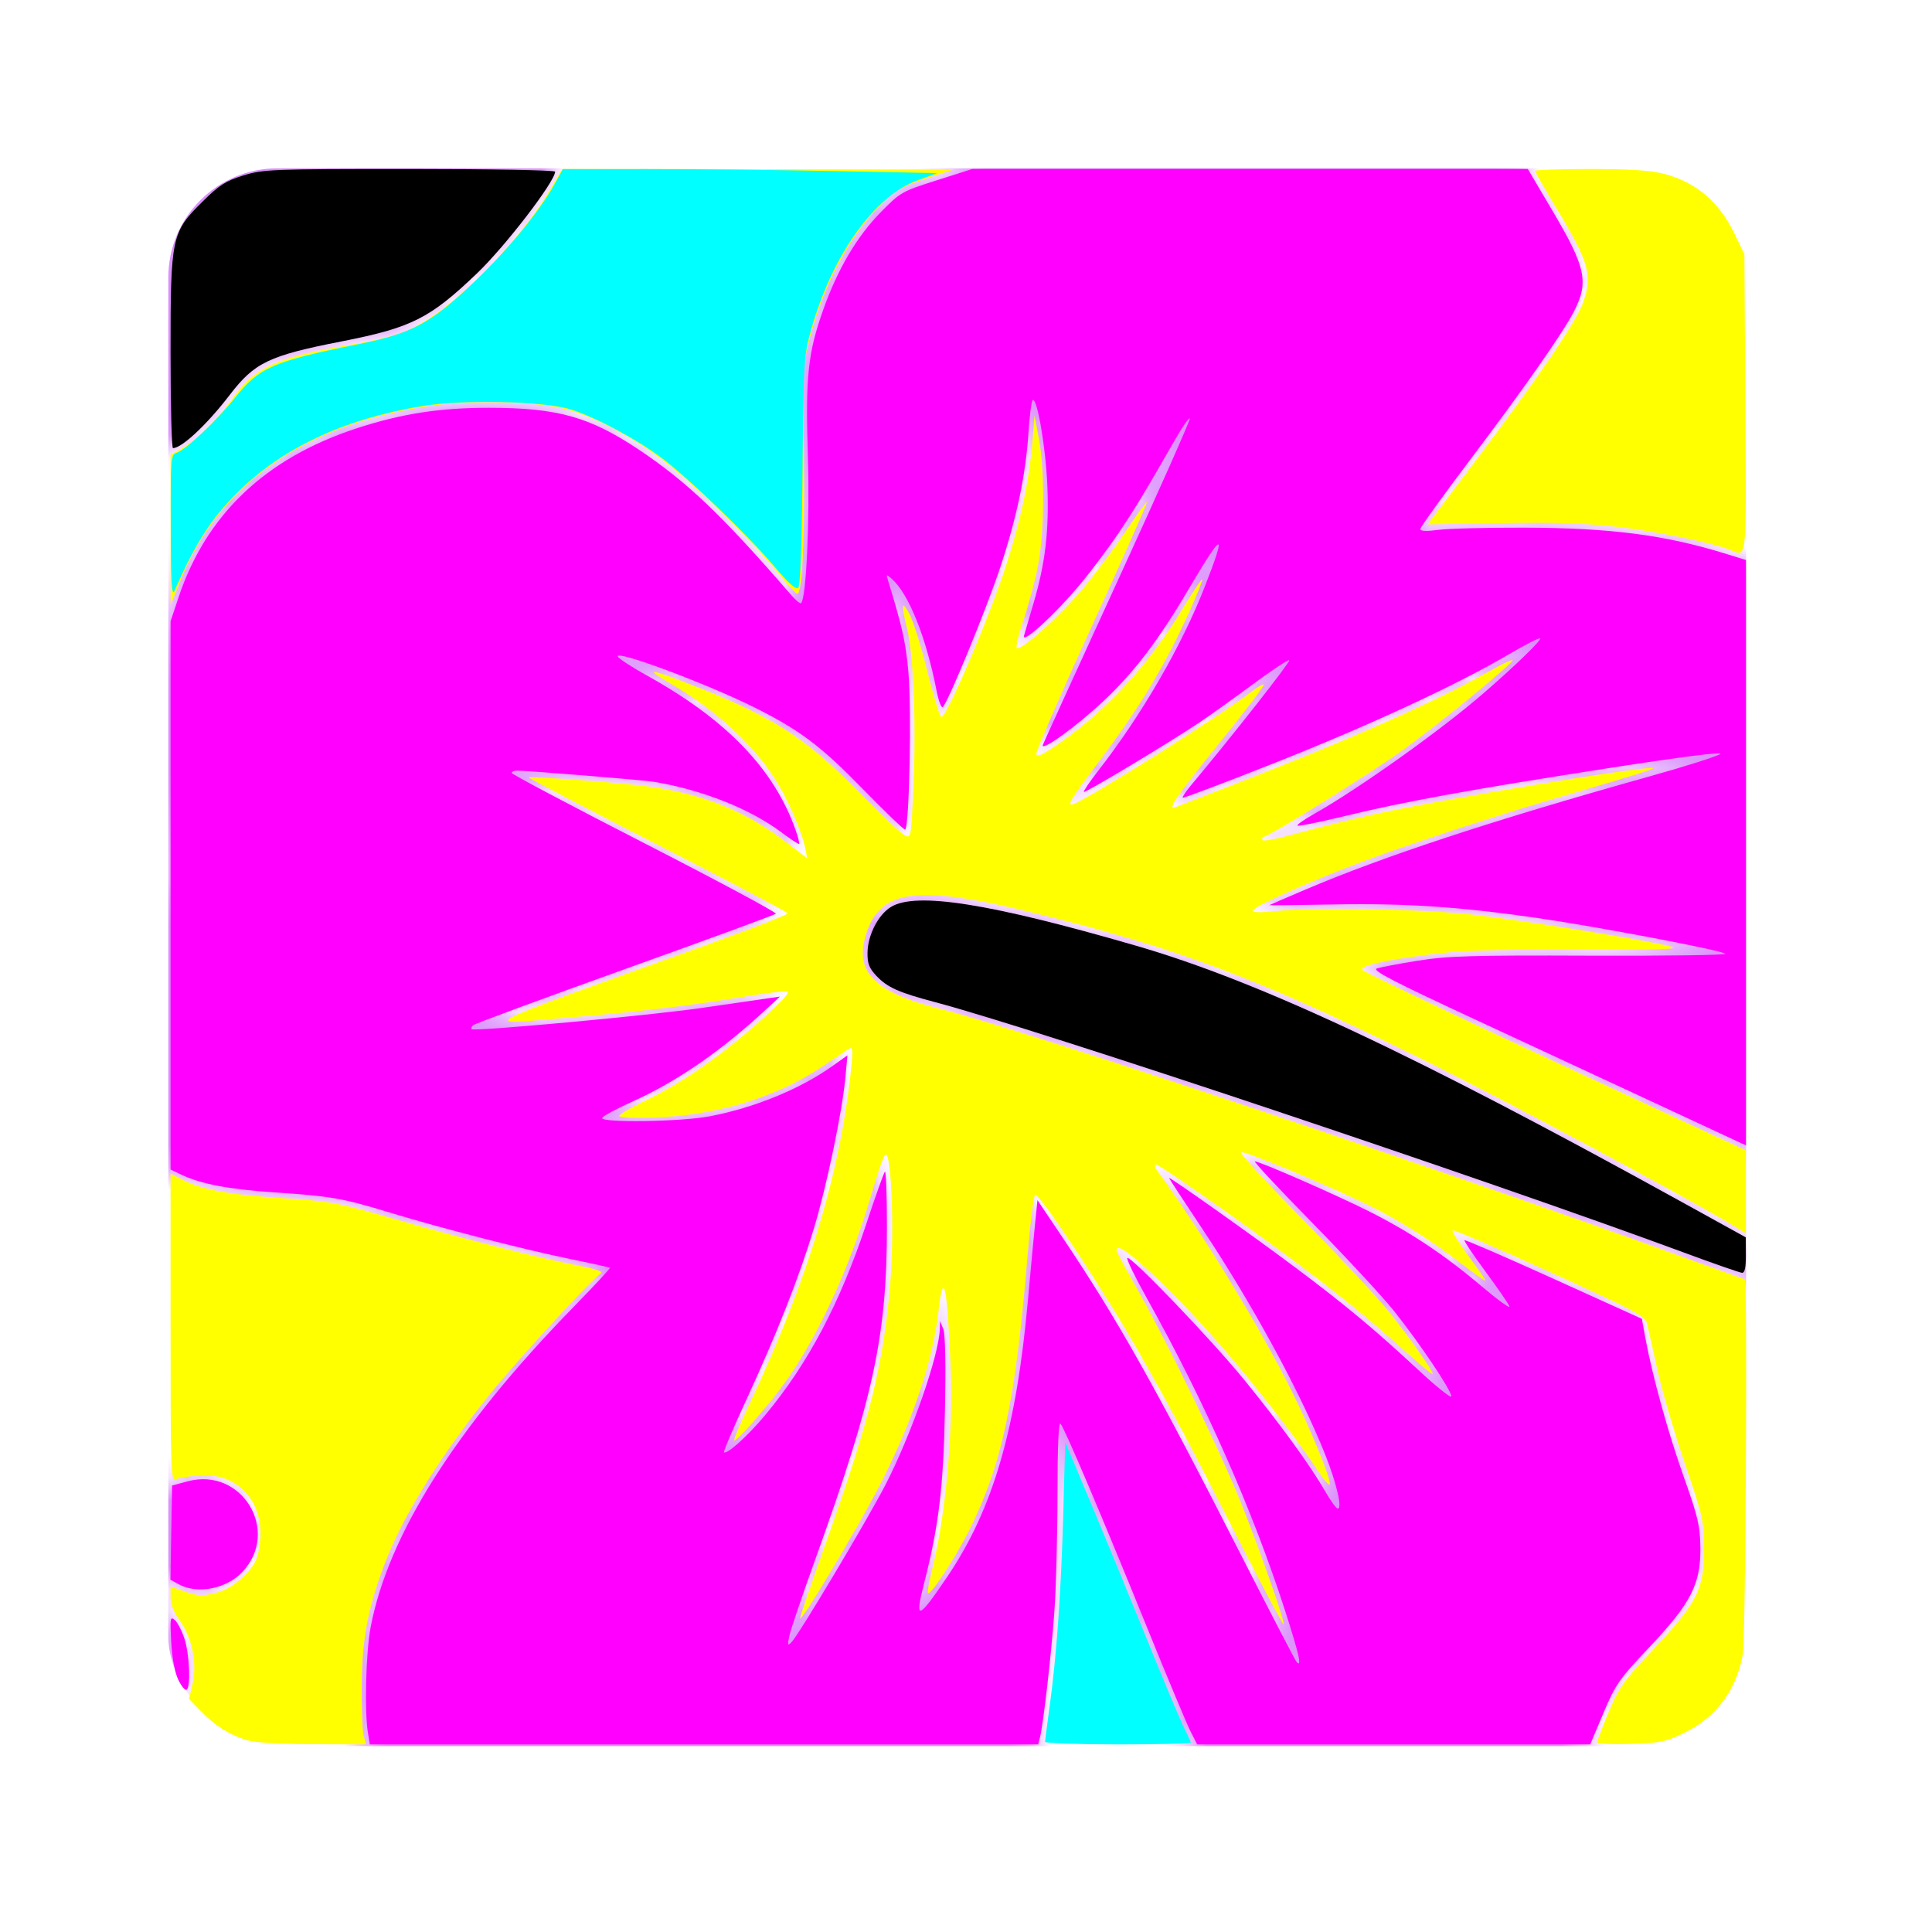 <?xml version="1.0" encoding="UTF-8" standalone="no"?>
<!-- Created with Inkscape (http://www.inkscape.org/) -->

<svg
   width="1080"
   height="1080"
   viewBox="0 0 1080 1080"
   version="1.1"
   id="svg1"
   xmlns:xlink="http://www.w3.org/1999/xlink"
   xmlns="http://www.w3.org/2000/svg"
   xmlns:svg="http://www.w3.org/2000/svg">
  <defs
     id="defs1">
    <pattern
       xlink:href="#Flowers"
       preserveAspectRatio="xMidYMid"
       id="pattern48"
       patternTransform="matrix(12.4,0,0,12.4,1139.756,448.023)"
       x="47"
       y="-36" />
    <pattern
       patternUnits="userSpaceOnUse"
       preserveAspectRatio="xMidYMid"
       width="324.692"
       height="278.785"
       patternTransform="translate(1139.756,448.023)"
       style="fill:#da8ffb"
       id="Flowers">
      <path
         id="path48314"
         style="opacity:1;fill-opacity:1;stroke:none;stroke-width:5.422;stroke-linecap:round;stroke-linejoin:round;stroke-dasharray:none;stroke-opacity:0.45;paint-order:markers fill stroke"
         d="M 0.118,3.4015748e-5 C 2.255,6.76 3.973,13.525 4.125,20.303 5.907,14.173 6.915,7.164 7.786,3.4015748e-5 Z m 8.41,0 C 8.509,6.524 8.494,13.049 7.575,19.304 9.43,13.673 11.983,8.09 15.707,2.592 12.891,9.407 11.542,16.66 10.042,23.868 l 6.516,-7.514 c -2.513,4.491 -4.073,8.815 -5.721,13.154 3.31,-3.852 6.956,-7.438 11.968,-9.941 -3.409,2.865 -6.944,5.367 -9.258,11.423 L 29.646,20.029 c -4.192,3.301 -8.325,6.642 -10.559,11.261 3.83,-2.381 7.953,-3.411 12.477,-2.585 -5.005,0.414 -10.186,3.499 -15.403,7.117 2.493,0.525 4.923,-0.009 7.504,2.012 -3.486,-1.512 -8.462,-0.278 -13.224,0.56 0,0 0.642,0.868 4.139,3.486 3.497,2.618 7.192,11.373 7.192,11.373 -2.83,-4.385 -5.911,-8.426 -11.486,-9.051 5.121,4.506 5.01,10.187 6.403,15.529 L 7.499,45.622 4.122,63.752 C 3.836,58.328 3.298,54.181 3.552,46.022 2.212,48.039 0.948,50.119 1.1338583e-4,52.455 V 82.138 C 3.059,85.679 5.883,84.395 7.634,83.315 10.66,81.454 11.971,79.028 14.848,78.935 18.428,78.82 27.443,79.47 32.356,73.066 36.186,68.076 36.271,59.462 34.378,54.194 32.317,48.458 22.987,42.751 22.987,42.751 c 0,0 2.231,-0.686 5.2,-1.209 2.376,-0.417 7.513,0.663 12.877,-4.492 2.093,-2.011 2.141,-3.01 2.428,-5.692 0.283,-2.651 3.918,-4.461 5.63,-6.428 1.712,-1.966 3.806,-8.996 2.496,-13.664 C 50.307,6.599 48.13,2.424 42.429,0.931 41.355,0.65 40.458,0.327 39.629,3.4015748e-5 H 30.017 C 26.816,3.08 22.072,8.428 22.072,8.428 c 0,0 -0.11,-3.845 -0.979,-8.428 z m 106.966,0 C 116.026,2.333 117.17,4.178 118.092,5.334 c 1.531,1.921 0.152,3.404 -1.18,7.079 -1.331,3.675 4.177,7.145 10.113,7.053 7.24,-0.113 16.658,-5.157 16.658,-5.157 0,0 -1.129,4.552 -1.933,12.194 -0.434,4.125 -2.457,5.91 -2.101,9.783 0.479,5.225 3.586,5.529 5.594,5.467 3.196,-0.096 5.308,-1.4 7.595,-0.182 2.846,1.516 9.59,6.066 16.298,3.272 5.227,-2.177 9.157,-8.861 10.042,-13.821 0.964,-5.401 -3.758,-14.041 -3.758,-14.041 0,0 2.049,0.465 4.601,1.39 2.041,0.74 5.566,3.887 12.064,2.27 2.536,-0.631 3.022,-1.389 4.448,-3.353 1.41,-1.941 5.059,-1.724 7.277,-2.491 2.218,-0.767 7.006,-5.314 8.077,-9.545 0.446,-1.763 0.713,-3.524 0.627,-5.251 H 179.963 C 177.858,0.637 175.68,1.648 173.326,3.568 l 17.481,-1.334 c -4.753,0.696 -9.476,1.45 -13.292,4.052 4.057,-0.14 7.737,0.905 10.898,3.579 -4.092,-1.922 -9.519,-1.838 -15.213,-1.355 1.71,1.528 3.846,2.2 4.955,4.936 -2.042,-2.744 -6.48,-4.012 -10.572,-5.494 0,0 0.112,0.964 1.667,4.576 1.555,3.612 0.511,12.102 0.511,12.102 -0.242,-4.691 -0.833,-9.228 -4.904,-12.216 1.976,5.814 -0.658,10.198 -1.967,14.992 L 162.043,12.274 151.276,24.909 c 2.21,-4.361 3.651,-7.839 7.508,-14.093 -3.166,1.579 -6.25,3.371 -8.822,6.503 1.417,-5.148 4.673,-8.754 7.547,-10.314 -6.849,-2.165 -13.187,-1.764 -19.478,-1.123 4.345,-2.558 9.792,-2.952 15.788,-2.27 -4.322,-2.37 -8.135,-3.261 -11.764,-3.614 z m 45.919,0 C 161.21,1.905 161.04,3.377 160.957,3.797 c -0.553,2.802 -0.251,4.376 1.879,4.376 1.753,-0.012 2.736,-0.851 3.862,-8.172 z m 11.947,0 C 172.872,0.401 172.366,0.795 171.877,1.195 173.122,0.756 174.382,0.353 175.661,3.4015748e-5 Z m 62.609,0 C 234.797,0.638 233.866,1.329 233.395,1.913 c -1.405,1.743 -2.468,5.16 -4.588,5.73 -2.145,0.576 -2.95,0.739 -4.349,2.823 -3.586,5.342 -2.137,9.731 -2.212,11.872 -0.093,2.676 -0.401,4.721 -0.401,4.721 0,0 -5.67,-7.52 -10.555,-8.641 -4.485,-1.029 -11.466,0.086 -15.089,4.058 -4.649,5.097 -3.118,12.95 -2.813,16.114 0.246,2.542 -1.577,3.989 -2.75,6.876 -0.737,1.814 -1.544,4.767 2.698,7.142 3.145,1.761 5.341,0.574 8.968,1.705 6.719,2.097 10.943,2.752 10.943,2.752 0,0 -7.474,6.741 -10.045,13.318 -2.108,5.393 -1.064,11.716 2.49,11.861 3.554,0.145 5.276,-0.565 6.372,1.547 1.001,1.927 3.131,4.929 6.889,6.026 3.758,1.097 10.024,-4.262 12.26,-6.874 2.449,-2.861 2.639,-17.396 2.277,-19.026 0.175,0.393 1.997,4.493 5.387,12.992 1.734,4.348 6.872,10.345 11.381,8.761 3.171,-1.114 1.929,-3.736 5.056,-4.959 2.38,-0.931 2.572,-3.476 3.472,-4.918 1.205,-1.93 5.242,-3.606 3.303,-8.568 -1.654,-4.235 -2.175,-7.978 -2.175,-7.978 l -8.682,-3.935 2.682,3.626 c -3.973,-3.954 -7.387,-5.096 -12.282,-7.202 3.271,3.407 7.292,6.92 9.61,11.251 -4.351,-4.523 -8.881,-7.445 -13.431,-10.645 3.653,4.702 8.214,13.096 8.317,15.581 -1.961,-3.847 -8.803,-11.538 -10.03,-11.792 3.534,6.033 6.452,12.268 8.282,18.86 -3.751,-7.342 -7.041,-14.543 -11.934,-21.323 -0.618,6.506 -0.402,13.028 -5.221,18.823 1.655,-5.64 1.429,-9.889 1.124,-14.703 -0.552,6.554 -3.838,10.95 -7.032,16.243 2.121,-6.809 5.472,-12.458 4.414,-22.266 -1.475,5.735 -3.672,10.569 -7.314,13.593 2.692,-5.514 5.199,-11.16 5.715,-18.224 -2.298,2.05 -6.453,3.689 -11.279,3.076 3.521,-1.191 6.087,-3.346 8.501,-5.655 -6.592,1.208 -10.018,1.236 -14.451,1.64 l 14.336,-5.16 -12.473,-6.384 c 4.491,0.581 9.088,-0.203 13.315,3.759 -1.128,-4.83 -4.75,-7.052 -8.623,-9.013 0,0 7.516,2.194 10.03,4.955 2.514,2.761 3.289,3.22 3.289,3.22 0.15,-4.291 0.598,-8.818 -1.018,-11.703 1.928,2.027 1.765,4.23 2.468,6.36 2.355,-5.027 4.28,-9.959 4.059,-14.412 1.174,3.881 0.797,7.632 -0.708,11.29 3.499,-2.524 5.75,-6.564 7.962,-10.651 l -7.102,15.488 c 4.657,-2.767 6.294,-6.179 8.239,-9.525 -1.473,4.712 -3.977,8.352 -6.734,11.73 3.338,-1.973 6.672,-3.869 10.036,-6.622 l -5.371,6.641 c 5.682,-2.19 11.417,-4.254 16.634,-7.554 -4.048,3.94 -8.293,6.861 -12.656,9.173 6.688,-2.103 13.955,-2.824 21.019,-4.03 -7.535,2.117 -15.177,4.157 -21.445,7.186 7.019,-0.871 14.299,0.471 21.601,1.996 -5.929,-0.163 -12.146,-0.599 -16.629,0.608 l 17.824,8.273 c 0,0 2.435,-0.094 3.692,-4.394 0.743,-2.544 3.173,-2.089 3.023,-6.222 -0.096,-2.674 -1.402,-7.413 -3.126,-11.082 -0.548,-1.168 -0.713,-2.107 -1.05,-2.868 -0.263,-0.591 -0.628,-1.076 -1.359,-1.475 -6.133,-3.345 -16.339,-2.059 -16.339,-2.059 0,0 5.872,-7.414 7.146,-9.935 1.274,-2.52 -1.3,-3.568 -3.33,-8.882 -0.895,-2.344 -2.216,-3.872 -3.781,-4.903 z m 57.268,0 C 289.838,0.538 288.75,4.123 287.181,5.531 c -1.46,1.31 -4.266,1.932 -4.91,4.953 -0.845,3.969 -3.978,2.869 -4.694,6.875 -1.018,5.696 6.524,10.993 11.662,12.425 10.044,2.798 14.922,4.374 15.389,4.526 -1.878,-0.189 -18.061,2.266 -20.846,5.666 -2.543,3.105 -7.481,11.504 -5.634,15.881 1.847,4.378 5.551,6.495 7.867,7.41 2.538,1.003 2.031,3.194 2.782,7.47 0.752,4.277 7.978,4.571 13.645,1.196 6.911,-4.117 13.189,-14.189 13.189,-14.189 0,0 1.433,5.01 4.887,12.815 1.865,4.213 0.906,7.052 3.392,10.586 0.262,0.372 0.521,0.693 0.78,0.993 V 52.455 c -0.591,1.455 -1.06,3.009 -1.346,4.714 -1.426,-5.514 -0.422,-10.577 1.346,-13.712 V 43.113 c -7.685,1.731 -13.518,5.584 -19.168,9.646 2.769,-4.868 7.798,-8.264 13.951,-10.926 -11.117,0.222 -16.863,5.139 -24.107,8.748 5.373,-4.674 9.732,-9.32 16.951,-10.992 -5.421,0.368 -10.199,0.744 -16.216,3.61 5.665,-6.716 12.977,-7.454 20.132,-9.197 -8.376,-4.88 -16.955,-7.757 -25.769,-11.169 7.657,1.205 15.097,3.779 22.414,7.13 -0.487,-1.445 -10.203,-8.544 -14.82,-10.326 2.789,-0.256 12.911,3.975 18.762,7.673 -4.325,-5.014 -8.337,-10.045 -14.105,-14.616 5.217,2.14 9.802,6.467 14.147,9.901 -3.162,-5.597 -5.002,-9.552 -10.072,-13.752 l 4.489,2.689 -5.83,-9.898 c 0,0 -4.262,-0.056 -9.26,-1.409 C 295.808,0.12 295.447,0.049 295.102,0 Z m 15.521,0 C 314.794,12.203 321.563,26.848 324.692,33.929 V 19.82 C 321.363,13.848 316.494,6.521 311.95,3.4015748e-5 Z m 7.504,0 L 324.692,14.031 V 5.052 C 324.475,3.401 324.209,1.708 323.927,3.4015748e-5 Z M 1.1338583e-4,5.052 V 14.031 L 0.395,14.689 C 0.699,11.856 0.46,8.55 1.1338583e-4,5.052 Z M 77.637,5.303 c -0.227,-0.002 -0.455,0.016 -0.685,0.055 -2.586,0.443 -1.891,2.468 -4.454,2.994 -1.95,0.401 -2.365,2.206 -3.216,3.141 -1.139,1.251 -4.457,2.001 -3.462,5.784 0.849,3.228 0.865,5.976 0.865,5.976 l 6.354,3.804 -1.712,-2.906 c 2.683,3.288 5.223,4.493 8.817,6.557 -2.193,-2.817 -4.96,-5.793 -6.315,-9.166 2.919,3.739 6.144,6.349 9.356,9.16 -2.357,-3.789 -5.038,-10.334 -4.859,-12.13 1.127,2.985 5.658,9.281 6.587,9.602 -2.126,-4.732 -3.751,-9.541 -4.491,-14.482 2.159,5.697 3.973,11.241 7.079,16.663 1.157,-4.604 1.667,-9.313 6.022,-12.934 -1.875,3.865 -2.14,6.942 -2.402,10.435 1.111,-4.646 4.127,-7.434 7.164,-10.876 -2.36,4.652 -5.557,8.333 -5.751,15.498 1.745,-3.954 3.957,-7.179 7.108,-8.941 -2.67,3.658 -5.208,7.432 -6.344,12.449 2.003,-1.214 5.409,-1.924 9.104,-0.941 -2.866,0.459 -5.088,1.719 -7.208,3.105 5.26,-0.126 7.931,0.241 11.426,0.45 l -11.703,2.092 9.051,5.99 c -3.437,-0.923 -7.099,-0.878 -9.979,-4.2 0.377,3.597 2.967,5.602 5.78,7.447 0,0 -5.626,-2.422 -7.297,-4.689 -1.671,-2.267 -2.228,-2.685 -2.228,-2.685 -0.563,3.066 -1.382,6.268 -0.423,8.522 -1.291,-1.674 -0.935,-3.238 -1.262,-4.847 -2.356,3.346 -4.369,6.671 -4.66,9.895 -0.511,-2.92 0.173,-5.572 1.725,-8.03 -2.988,1.419 -5.161,4.067 -7.308,6.754 l 7.141,-10.326 c -3.915,1.463 -5.545,3.729 -7.407,5.914 1.637,-3.219 3.965,-5.552 6.464,-7.668 -2.805,1.042 -5.6,2.028 -8.507,3.627 l 4.874,-4.165 c -4.653,0.933 -9.334,1.769 -13.741,3.552 3.562,-2.375 7.172,-3.994 10.811,-5.164 -5.428,0.758 -11.164,0.456 -16.791,0.527 6.088,-0.672 12.254,-1.276 17.45,-2.746 -5.557,-0.166 -11.088,-1.95 -16.617,-3.868 4.601,0.785 9.399,1.8 13.016,1.437 L 61.987,28.02 c 0,0 -1.907,-0.207 -3.332,2.741 -0.843,1.744 -2.689,1.143 -3.002,4.129 -0.203,1.932 0.323,5.483 1.284,8.313 0.305,0.901 0.33,1.596 0.52,2.179 h -9.45e-4 c 0.142,0.455 0.376,0.844 0.905,1.212 4.429,3.094 12.512,3.32 12.512,3.32 0,0 -5.345,4.664 -6.598,6.331 -1.254,1.667 0.641,2.71 1.67,6.756 0.936,3.682 3.618,5.105 6.621,5.972 3.003,0.866 7.544,-0.452 8.819,-1.546 1.275,-1.094 2.459,-3.429 4.169,-3.6 1.73,-0.172 2.374,-0.199 3.681,-1.538 3.348,-3.433 2.675,-6.75 2.955,-8.28 0.351,-1.912 0.803,-3.346 0.803,-3.346 0,0 3.635,6.041 7.323,7.397 3.387,1.245 8.94,1.23 12.174,-1.215 4.151,-3.138 3.775,-8.952 3.866,-11.259 0.073,-1.854 1.643,-2.688 2.857,-4.63 0.763,-1.219 1.697,-3.25 -1.36,-5.435 -2.266,-1.619 -4.101,-1.014 -6.808,-2.236 -5.015,-2.263 -8.239,-3.21 -8.239,-3.21 0,0 6.522,-4 9.208,-8.436 2.202,-3.637 2.046,-8.297 -0.707,-8.802 -2.753,-0.504 -4.168,-0.188 -4.802,-1.829 -0.579,-1.497 -1.927,-3.894 -4.74,-5.105 -2.813,-1.211 -8.25,1.933 -10.263,3.557 -2.205,1.78 -3.863,12.199 -3.75,13.411 -0.096,-0.302 -1.09,-3.453 -2.847,-9.94 C 84.063,9.823 81.041,5.333 77.637,5.303 Z M 55.461,16.204 c -0.139,7.64e-4 -0.279,0.021 -0.413,0.06 -0.809,0.234 -1.274,1.081 -1.039,1.889 0.235,0.809 1.081,1.274 1.889,1.039 0.808,-0.235 1.273,-1.08 1.039,-1.888 -0.184,-0.634 -0.756,-1.078 -1.416,-1.098 -0.019,-6.69e-4 -0.04,-0.001 -0.06,-9.1e-4 z m 4.028,0.694 c -0.194,0.004 -0.386,0.033 -0.572,0.087 -1.173,0.341 -1.849,1.568 -1.508,2.741 0.34,1.174 1.567,1.849 2.741,1.509 1.174,-0.34 1.85,-1.568 1.509,-2.742 -0.279,-0.962 -1.169,-1.616 -2.171,-1.595 z m -5.805,2.535 c -0.14,8.16e-4 -0.279,0.021 -0.414,0.061 -0.808,0.235 -1.273,1.08 -1.039,1.888 0.235,0.808 1.08,1.273 1.888,1.039 0.809,-0.234 1.274,-1.08 1.039,-1.888 -0.184,-0.634 -0.756,-1.078 -1.416,-1.098 -0.019,-6.69e-4 -0.04,-0.001 -0.06,-9.57e-4 z m 1.303,0.191 c 0,0 18.561,14.309 26.934,17.962 8.373,3.653 9.395,3.429 10.173,2.117 C 92.863,38.386 91.999,37.63 90.067,36.96 88.135,36.29 61.337,23.791 54.987,19.624 Z M 1.1338583e-4,19.82 V 33.929 C 0.907,35.982 1.602,37.593 1.76,38.057 2.778,41.062 3.941,42.412 5.992,41.233 8.036,40.04 8.394,38.459 2.822,25.429 2.118,23.784 1.15,21.882 1.1338583e-4,19.82 Z M 56.565,21.995 c -0.193,0.004 -0.385,0.033 -0.571,0.087 -1.174,0.34 -1.85,1.568 -1.509,2.742 h 9.82e-4 c 0.34,1.174 1.567,1.849 2.741,1.509 1.174,-0.341 1.849,-1.568 1.508,-2.742 -0.279,-0.962 -1.169,-1.617 -2.171,-1.596 z M 227.316,40.291 c -1.541,0.032 -1.999,0.627 -2.345,1.537 -0.74,1.942 0.496,2.807 3.048,3.34 2.552,0.533 38.525,12.291 47.269,16.721 0,0 -25.945,-15.851 -37.139,-19.18 -5.597,-1.665 -8.706,-2.37 -10.509,-2.417 -0.113,-0.003 -0.22,-0.003 -0.323,-9.56e-4 z M 0.215,43.057 c -0.074,0.016 -0.141,0.04 -0.215,0.056 v 0.345 C 0.074,43.328 0.139,43.18 0.215,43.057 Z M 272.41,52.91 c -0.399,2.73e-4 -0.795,0.093 -1.16,0.273 -1.414,0.696 -2.039,2.503 -1.397,4.036 0.641,1.533 2.308,2.212 3.722,1.517 1.414,-0.696 2.04,-2.503 1.398,-4.036 -0.415,-0.992 -1.287,-1.668 -2.286,-1.775 -0.092,-0.01 -0.184,-0.015 -0.276,-0.015 z m 4.276,4.806 c -0.077,-4.76e-4 -0.155,0.003 -0.234,0.013 -0.202,0.025 -0.399,0.084 -0.584,0.175 -0.974,0.479 -1.405,1.723 -0.964,2.779 0.442,1.056 1.591,1.524 2.565,1.044 0.974,-0.479 1.405,-1.724 0.963,-2.78 -0.314,-0.75 -1,-1.224 -1.747,-1.231 z m -128.403,1.323 c -0.819,0.018 -1.573,0.219 -2.435,0.913 -7.229,5.831 -11.477,19.068 -11.477,19.068 0,0 -5.141,-11.058 -7.292,-13.927 -2.152,-2.869 -4.782,-0.239 -11.955,-0.478 -6.527,-0.218 -10.162,3.527 -13.031,8.069 -2.869,4.543 -2.869,12.672 -1.674,15.302 1.196,2.63 4.483,5.703 3.945,8.607 -0.544,2.939 -0.809,4.016 0.777,6.814 4.065,7.173 9.863,7.651 12.254,8.847 2.989,1.494 5.141,2.929 5.141,2.929 0,0 -11.716,3.108 -15.72,8.548 -3.678,4.995 -6.313,14.17 -3.826,20.682 3.192,8.356 12.971,10.52 16.737,11.775 3.026,1.009 3.651,4 6.276,6.934 1.649,1.843 4.552,4.36 9.624,0.359 3.759,-2.966 3.639,-6.285 6.952,-10.169 6.14,-7.196 9.246,-12.063 9.246,-12.063 0,0 3.48,12.684 9.517,19.243 4.95,5.378 12.719,7.352 14.871,3.048 2.152,-4.304 2.307,-6.791 5.32,-7.053 2.75,-0.239 7.352,-1.315 10.7,-5.38 3.347,-4.065 0.762,-14.547 -0.956,-18.649 -1.882,-4.493 -18.292,-12.222 -20.346,-12.616 0.545,-0.011 6.223,-0.143 17.776,0.064 5.91,0.106 15.597,-3.131 16.318,-9.504 0.507,-4.481 -3.168,-4.304 -2.809,-8.787 0.273,-3.412 -2.511,-4.961 -3.646,-6.814 -1.52,-2.48 -1.168,-8.317 -7.89,-8.488 -5.737,-0.146 -10.281,-1.435 -10.281,-1.435 l -9.325,8.667 5.619,-1.435 c -6.714,2.855 -9.92,6.473 -15.05,11.417 5.7,-2.272 11.94,-5.415 18.158,-6.037 -7.572,3.028 -13.425,7.103 -19.606,11.058 7.385,-2.076 19.474,-3.367 22.355,-2.212 -5.468,0.431 -18.033,4.896 -19.008,6.276 8.832,-1.243 17.548,-1.622 26.061,-0.478 -10.44,0.835 -20.463,1.174 -30.903,3.706 7.047,4.116 14.579,7.214 18.47,16.139 -5.483,-4.948 -10.438,-6.86 -16.079,-8.966 7.138,4.06 10.297,10.375 14.525,17.039 -6.551,-6.125 -11.098,-13.165 -22.834,-16.92 5.692,4.775 9.957,9.973 11.357,16.019 -4.76,-6.16 -9.775,-12.159 -17.514,-16.438 1.044,3.889 0.586,9.852 -2.809,15.481 0.615,-4.952 -0.4,-9.224 -1.674,-13.389 -2.313,8.745 -4.196,12.979 -6.216,18.649 l 2.152,-20.323 -14.226,12.074 c 3.171,-5.233 4.85,-11.301 11.716,-14.465 -6.119,-1.101 -10.67,2.216 -15.063,5.977 0,0 6.695,-8.129 11.237,-9.803 4.543,-1.674 5.499,-2.391 5.499,-2.391 -4.792,-2.398 -9.686,-5.285 -13.868,-4.782 3.382,-1.33 5.794,0.008 8.607,0.239 -4.396,-5.493 -8.923,-10.409 -14.107,-12.433 5.067,0.555 9.119,2.954 12.433,6.695 -0.911,-5.613 -4.244,-10.469 -7.651,-15.302 l 13.628,16.737 c -0.541,-7.165 -3.502,-10.941 -6.216,-15.063 4.531,4.245 7.268,9.207 9.564,14.346 -0.376,-5.129 -0.666,-10.215 -1.913,-15.78 l 4.543,10.042 c 0.688,-8.129 1.55,-16.259 0.717,-24.388 2.214,7.018 3.159,13.755 3.347,20.323 1.35,-9.325 4.594,-18.649 7.173,-27.974 -1.807,10.374 -3.763,20.842 -3.825,30.126 2.935,-9.096 8.531,-17.373 14.346,-25.583 -3.5,7.221 -7.473,14.656 -8.607,20.801 l 19.367,-17.693 c 0,0 1.255,-3.049 -2.929,-6.814 -2.475,-2.228 -0.6,-4.986 -5.38,-6.934 -3.092,-1.26 -9.208,-2.095 -14.341,-1.863 -1.633,0.074 -2.793,-0.208 -3.846,-0.186 z m 121.377,1.398 c -0.399,4.8e-4 -0.794,0.093 -1.159,0.273 -1.414,0.695 -2.041,2.502 -1.399,4.036 0.642,1.533 2.309,2.212 3.723,1.516 1.414,-0.696 2.04,-2.503 1.398,-4.036 -0.415,-0.992 -1.287,-1.668 -2.286,-1.775 -0.092,-0.01 -0.184,-0.014 -0.276,-0.014 z m -79.251,1.476 c -1.447,4.08e-4 -2.62,1.174 -2.62,2.621 -1.1e-4,1.447 1.173,2.62 2.62,2.621 1.447,1.06e-4 2.621,-1.173 2.621,-2.621 1.1e-4,-1.447 -1.173,-2.621 -2.621,-2.621 z m 84.629,0.556 c -0.077,-4.76e-4 -0.155,0.003 -0.234,0.013 -0.202,0.025 -0.399,0.084 -0.585,0.175 -0.974,0.479 -1.405,1.724 -0.963,2.779 0.442,1.056 1.59,1.524 2.564,1.045 0.974,-0.479 1.406,-1.724 0.964,-2.78 -0.314,-0.751 -1,-1.225 -1.747,-1.232 z m -91.391,1.516 c -2.101,-3.4e-5 -3.804,1.703 -3.804,3.804 4.5e-4,2.101 1.703,3.803 3.804,3.803 2.101,3.7e-5 3.804,-1.703 3.804,-3.803 4e-5,-2.101 -1.703,-3.804 -3.804,-3.804 z m 11.242,2.409 c -1.447,3.97e-4 -2.62,1.174 -2.62,2.621 -1.2e-4,1.447 1.173,2.62 2.62,2.621 1.447,1.13e-4 2.621,-1.173 2.621,-2.621 7e-5,-1.447 -1.173,-2.621 -2.621,-2.621 z m -2.896,0.912 c 0,0 -32.517,23.79 -42.559,35.864 -10.042,12.074 -10.162,13.868 -8.368,15.78 1.793,1.913 3.467,0.837 5.499,-2.032 2.032,-2.869 35.506,-41.124 45.428,-49.612 z m -1.33,3.949 c -2.101,-3.8e-5 -3.804,1.703 -3.804,3.804 -4e-5,2.101 1.703,3.804 3.804,3.804 2.101,3.7e-5 3.804,-1.703 3.804,-3.804 0,-2.101 -1.703,-3.804 -3.804,-3.804 z M 53.366,71.685 c -0.864,-1.14e-4 -1.67,0.276 -2.356,0.884 -3.14,2.776 -4.075,4.735 -6.595,3.966 -2.299,-0.702 -6.367,-1.331 -10.395,0.862 -4.028,2.193 -5.353,11.503 -5.301,15.377 0.057,4.242 10.797,15.829 12.328,16.817 -0.444,-0.166 -5.074,-1.911 -14.339,-5.84 -4.74,-2.01 -13.619,-2.549 -16.277,2.364 -1.869,3.455 1.158,4.508 -0.592,8.013 -1.332,2.668 0.413,4.826 0.727,6.693 0.42,2.498 -1.765,7.098 3.61,9.426 4.587,1.986 7.838,4.507 7.838,4.507 l 10.355,-3.966 -5.006,-0.671 c 6.354,-0.12 10.122,-1.998 15.876,-4.321 -5.345,-0.023 -11.408,0.486 -16.634,-1.037 7.103,0.019 13.157,-1.366 19.439,-2.548 -6.642,-0.728 -16.828,-3.622 -18.779,-5.494 4.557,1.432 16.162,1.917 17.399,1.12 -7.539,-1.872 -14.704,-4.404 -21.208,-8.1 8.706,2.726 16.912,5.714 26.171,7.069 -4.353,-5.62 -9.428,-10.575 -9.665,-19.052 2.818,5.783 6.198,8.94 10.069,12.479 -4.444,-5.605 -4.94,-11.734 -6.185,-18.494 3.298,7.081 4.677,14.249 12.935,21.104 -3.043,-5.711 -4.796,-11.299 -3.957,-16.64 1.839,6.526 3.937,13.006 8.795,18.983 0.423,-3.482 2.736,-8.15 7.311,-11.591 -2.11,3.8 -2.681,7.581 -3.008,11.361 4.716,-6.311 7.616,-9.118 11.095,-13.041 l -8.356,15.717 15.424,-5.121 c -4.266,3.195 -7.599,7.549 -14.175,7.87 4.584,2.882 9.34,1.685 14.114,0.077 0,0 -8.055,4.386 -12.269,4.259 -4.215,-0.127 -5.222,0.141 -5.222,0.141 3.09,3.497 6.105,7.423 9.646,8.379 -3.165,-0.026 -4.678,-1.893 -6.876,-2.996 1.762,5.869 3.819,11.315 7.348,14.638 -3.912,-2.098 -6.405,-5.356 -7.864,-9.457 -1.092,4.831 0.019,9.839 1.197,14.853 l -5.559,-17.958 c -1.896,5.964 -0.734,9.979 0.117,14.193 -2.278,-4.905 -2.873,-9.805 -3.054,-14.703 -1.366,4.266 -2.789,8.469 -3.594,13.371 l -0.4,-9.591 c -3.203,6.343 -6.547,12.628 -8.522,19.467 0.497,-6.391 1.927,-12.14 3.914,-17.507 -4.127,7.093 -9.784,13.569 -14.904,20.262 4.838,-7.792 9.827,-15.611 12.901,-23.09 -5.333,6.392 -12.549,11.257 -19.92,15.995 5.179,-4.693 10.809,-9.406 13.727,-14.001 l -21.407,7.986 c 0,0 -2.007,2.054 0.147,6.458 1.274,2.606 -1.14,4.223 2.087,7.353 2.088,2.025 6.757,4.691 10.979,6.175 1.343,0.473 2.189,1.078 3.047,1.403 0.668,0.251 1.342,0.335 2.264,0.054 7.739,-2.356 15.48,-11.666 15.48,-11.666 0,0 0.552,10.607 1.356,13.626 0.804,3.019 3.785,1.75 9.501,4.279 5.202,2.301 9.357,0.46 13.154,-2.275 3.797,-2.735 6.445,-9.303 6.336,-11.817 -0.109,-2.514 -1.765,-6.066 -0.385,-8.238 1.397,-2.197 1.961,-2.981 1.591,-5.758 -0.948,-7.118 -5.476,-9.392 -7.018,-11.137 -1.928,-2.18 -3.199,-4.04 -3.199,-4.04 0,0 10.477,1.304 15.483,-1.786 4.597,-2.837 9.714,-9.39 9.825,-15.461 0.143,-7.79 -7.053,-12.723 -9.686,-14.963 -2.116,-1.8 -1.647,-4.421 -2.812,-7.645 -0.732,-2.026 -2.257,-5.004 -7.657,-3.423 -4.003,1.172 -4.986,3.892 -8.928,5.95 -7.303,3.814 -11.398,6.734 -11.398,6.734 0,0 1.319,-11.38 -1.422,-18.645 -1.755,-4.654 -5.578,-8.189 -8.663,-8.189 z M 296.192,83.523 c -2.438,-0.043 -5.661,1.636 -7.936,4.356 -4.227,5.054 -6.352,14.541 -6.352,14.541 0,0 -2.464,-3.484 -7.249,-8.582 -2.583,-2.752 -2.61,-5.206 -5.489,-7.264 -3.884,-2.777 -5.94,-0.816 -7.093,0.602 -1.835,2.258 -2.192,4.488 -4.391,5.339 -2.736,1.059 -9.881,2.999 -11.945,9.28 -1.608,4.895 0.659,11.577 3.549,15.136 3.147,3.876 11.905,5.76 11.905,5.76 0,0 -1.538,1.134 -3.692,2.342 -1.723,0.966 -5.988,1.523 -8.737,6.961 -1.073,2.122 -0.84,2.907 -0.335,5.058 0.499,2.126 -1.821,4.509 -2.611,6.493 -0.79,1.984 -0.506,7.986 1.772,11.239 2.277,3.253 5.093,5.89 9.904,5.501 5.287,-0.428 7.321,1.421 8.809,-0.772 1.488,-2.194 4.897,-10.538 4.897,-10.538 0,0 3.599,9.625 9.141,13.676 0.66,0.483 1.224,0.604 1.83,0.589 0.778,-0.019 1.624,-0.268 2.833,-0.272 3.798,-0.008 8.284,-0.84 10.523,-1.878 3.461,-1.605 1.98,-3.576 3.729,-5.308 2.957,-2.927 1.923,-5.134 1.923,-5.134 l -14.918,-12.383 c 1.053,4.497 4.247,9.847 7.084,15.056 -4.581,-5.858 -9.002,-11.772 -11.488,-18.385 0.372,6.852 2.182,14.512 3.88,22.108 -2.231,-6.794 -4.953,-13.565 -6.276,-20.402 0.091,4.856 -0.37,9.863 -1.759,15.122 0.33,-6.031 -0.591,-12.002 -1.384,-17.98 l -3.003,7.573 c 0.726,-4.152 0.762,-7.917 0.86,-11.718 -1.515,3.874 -3.362,7.634 -6.558,10.926 1.86,-3.138 3.914,-6.03 4.062,-11.338 l -9.476,12.834 c 2.347,-3.687 4.636,-7.389 5.113,-11.565 -2.316,2.878 -5.223,4.791 -8.945,5.378 3.757,-1.676 6.927,-5.463 9.979,-9.673 -2.069,0.27 -3.803,1.341 -6.346,0.478 3.105,0.225 6.617,-2.078 10.071,-4.016 0,-4e-5 -0.731,-0.496 -4.144,-1.573 -3.413,-1.077 -8.64,-6.844 -8.64,-6.844 3.375,2.623 6.852,4.913 11.331,3.885 -5.179,-2.096 -6.632,-6.517 -9.157,-10.269 l 10.926,8.416 -2.301,-14.929 c 1.69,4.116 3.229,7.176 5.243,13.552 0.794,-3.12 1.395,-6.31 0.767,-9.945 2.703,4.037 3.251,8.424 2.616,11.332 5.563,-3.43 9.056,-8.035 12.355,-12.75 -0.822,4.513 -3.789,8.5 -7.824,12.225 8.533,-3.183 11.644,-8.54 16.266,-13.291 -2.888,5.068 -4.999,9.841 -10.127,13.089 4.091,-1.753 7.682,-3.337 11.557,-7.182 -2.56,6.726 -8.012,9.276 -13.071,12.562 7.797,1.503 15.208,1.404 22.946,1.654 -6.245,1.143 -12.694,1.168 -19.258,0.559 0.768,0.985 10.202,3.841 14.254,3.968 -2.087,0.954 -11.058,0.424 -16.583,-0.85 4.702,2.704 9.166,5.507 14.862,7.477 -4.613,-0.241 -9.33,-2.343 -13.618,-3.821 3.961,3.47 6.455,6.028 11.512,7.901 l -4.199,-0.862 7.188,6.072 c 0,0 3.311,-1.11 7.541,-1.419 4.957,-0.362 4.493,-4.659 5.528,-6.543 0.774,-1.408 2.774,-2.648 2.453,-5.158 -0.422,-3.297 2.298,-3.295 1.767,-6.585 -0.756,-4.68 -8.021,-6.73 -12.381,-6.445 -8.522,0.558 -12.72,0.66 -13.122,0.669 1.503,-0.363 13.348,-6.644 14.58,-10.027 1.125,-3.089 2.666,-10.918 0.052,-13.802 -2.614,-2.884 -6.05,-3.517 -8.088,-3.597 -2.234,-0.088 -2.435,-1.919 -4.175,-5.021 -0.598,-1.066 -1.659,-1.562 -2.936,-1.585 z m -85.72,33.02 c -0.867,0.026 -1.51,0.559 -1.965,1.005 -1.288,1.262 -1.663,2.61 -3.076,2.98 -1.759,0.461 -6.294,1.155 -8.004,4.879 -1.333,2.902 -0.404,7.175 1.127,9.568 1.667,2.607 6.928,4.379 6.928,4.379 0,0 -1.027,0.591 -2.438,1.184 -1.129,0.475 -3.793,0.52 -5.866,3.676 -0.809,1.232 -0.721,1.732 -0.56,3.091 0.158,1.344 -1.437,2.649 -2.062,3.815 -0.625,1.166 -0.87,4.882 0.305,7.045 1.175,2.163 2.724,3.983 5.714,4.08 3.286,0.106 4.409,1.388 5.479,0.141 1.07,-1.247 3.752,-6.146 3.752,-6.146 0,0 1.543,6.178 4.673,9.06 0.373,0.344 0.712,0.457 1.085,0.49 0.481,0.042 1.02,-0.051 1.764,0.03 2.339,0.26 5.159,0.062 6.611,-0.421 2.243,-0.746 1.469,-2.063 2.667,-3.007 2.026,-1.596 1.544,-3.027 1.544,-3.027 l -8.321,-8.669 c 0.334,2.843 1.926,6.361 3.309,9.766 -2.411,-3.927 -4.721,-7.879 -5.789,-12.125 -0.25,4.246 0.329,9.089 0.843,13.885 -0.899,-4.34 -2.101,-8.699 -2.438,-13.002 -0.283,2.997 -0.918,6.047 -2.141,9.188 0.625,-3.691 0.475,-7.432 0.404,-11.168 l -2.378,4.453 c 0.737,-2.506 1.023,-4.822 1.349,-7.155 -1.204,2.28 -2.604,4.466 -4.802,6.27 1.365,-1.803 2.832,-3.44 3.294,-6.698 l -6.733,7.241 c 1.703,-2.107 3.372,-4.227 3.957,-6.765 -1.627,1.61 -3.551,2.585 -5.884,2.686 2.43,-0.769 4.647,-2.88 6.822,-5.259 -1.293,0.023 -2.436,0.56 -3.941,-0.149 1.896,0.355 4.219,-0.817 6.482,-1.769 0,0 -0.415,-0.357 -2.441,-1.258 -2.026,-0.902 -4.842,-4.818 -4.842,-4.818 1.895,1.851 3.875,3.504 6.705,3.185 -3.043,-1.653 -3.628,-4.476 -4.92,-6.964 l 6.14,5.947 -0.373,-9.355 c 0.753,2.653 1.486,4.644 2.281,8.711 0.707,-1.866 1.3,-3.788 1.167,-6.07 1.382,2.675 1.413,5.416 0.819,7.162 3.666,-1.723 6.138,-4.315 8.499,-6.988 -0.821,2.722 -2.928,4.97 -5.673,6.981 5.477,-1.363 7.768,-4.445 10.946,-7.048 -2.133,2.919 -3.767,5.711 -7.151,7.352 2.642,-0.793 4.963,-1.518 7.618,-3.615 -2.047,3.963 -5.582,5.152 -8.927,6.822 4.696,1.471 9.267,1.927 14.014,2.623 -3.926,0.267 -7.898,-0.168 -11.898,-1.001 0.404,0.66 6.013,3.078 8.499,3.44 -1.352,0.441 -6.838,-0.512 -10.151,-1.683 2.706,1.994 5.259,4.032 8.629,5.644 -2.824,-0.471 -5.582,-2.096 -8.119,-3.305 2.196,2.414 3.554,4.164 6.537,5.671 l -2.525,-0.825 4.002,4.242 c 0,0 2.115,-0.453 4.742,-0.347 3.078,0.124 3.093,-2.555 3.862,-3.642 0.575,-0.813 1.894,-1.437 1.872,-3.005 -0.03,-2.06 1.645,-1.869 1.548,-3.932 -0.138,-2.934 -4.468,-4.706 -7.173,-4.835 -5.287,-0.252 -7.879,-0.482 -8.127,-0.505 0.951,-0.118 8.684,-3.157 9.68,-5.155 0.909,-1.823 2.405,-6.538 0.997,-8.496 -1.408,-1.959 -3.48,-2.589 -4.73,-2.78 -1.369,-0.21 -1.365,-1.352 -2.219,-3.384 -0.854,-2.032 -4.465,-1.363 -6.889,0.947 -2.956,2.817 -4.929,8.509 -4.929,8.509 0,0 -1.274,-2.318 -3.864,-5.791 -1.398,-1.875 -1.243,-3.388 -2.872,-4.857 -0.962,-0.867 -1.771,-1.151 -2.445,-1.13 z m 65.707,1.944 c -0.492,-0.023 -0.966,0.22 -1.437,0.773 -1.257,1.475 -1.106,2.795 6.731,11.358 7.837,8.563 32.678,24.987 32.678,24.987 -7.623,-5.919 -33.677,-32.99 -35.278,-35.037 -1.001,-1.279 -1.873,-2.046 -2.694,-2.082 z m -213.195,0.055 c -0.851,0.023 -1.92,0.517 -3.208,1.345 -2.576,1.656 -42.074,21.659 -52.854,25.284 v 9.9e-4 c 0,0 34.015,-8.63 46.059,-15.113 12.044,-6.484 12.724,-7.893 11.899,-10.022 -0.413,-1.065 -1.045,-1.516 -1.896,-1.494 z m -52.479,17.487 c -1.332,0.004 -2.55,0.814 -3.058,2.074 -0.684,1.697 0.137,3.628 1.834,4.312 1.697,0.684 3.628,-0.137 4.312,-1.834 0.684,-1.697 -0.137,-3.628 -1.834,-4.312 -0.269,-0.108 -0.55,-0.181 -0.838,-0.216 -0.139,-0.019 -0.279,-0.026 -0.417,-0.023 z m 204.346,1.776 c -0.254,0.008 -0.513,0.13 -0.787,0.387 -0.877,0.82 -0.876,1.643 3.351,7.464 4.227,5.821 18.375,17.672 18.375,17.672 -4.28,-4.178 -18.431,-22.67 -19.273,-24.042 -0.579,-0.944 -1.107,-1.495 -1.665,-1.48 z M 5.113,140.565 c -0.915,0.011 -1.744,0.57 -2.09,1.43 -0.471,1.169 0.094,2.499 1.264,2.97 1.169,0.471 2.499,-0.095 2.97,-1.264 0.471,-1.169 -0.094,-2.499 -1.264,-2.97 -0.222,-0.09 -0.457,-0.144 -0.696,-0.161 -0.062,-0.004 -0.123,-0.008 -0.184,-0.004 z m 8.694,3.621 c -1.332,0.004 -2.55,0.814 -3.058,2.074 -0.684,1.697 0.138,3.627 1.834,4.311 1.697,0.684 3.627,-0.138 4.311,-1.834 0.683,-1.697 -0.138,-3.626 -1.834,-4.31 -0.268,-0.108 -0.55,-0.181 -0.837,-0.217 -0.139,-0.019 -0.279,-0.026 -0.417,-0.023 z m -6.534,1.457 c -0.915,0.011 -1.744,0.57 -2.09,1.43 -0.471,1.169 0.094,2.499 1.264,2.97 1.169,0.471 2.499,-0.095 2.97,-1.264 0.471,-1.169 -0.094,-2.499 -1.264,-2.97 -0.222,-0.09 -0.457,-0.144 -0.696,-0.161 -0.062,-0.004 -0.123,-0.008 -0.184,-0.004 z m 305.564,1.475 c -0.023,4.6e-4 -0.049,0.001 -0.073,0.003 -1.551,0.074 -2.748,1.39 -2.675,2.941 0.073,1.551 1.391,2.75 2.942,2.676 1.551,-0.074 2.749,-1.391 2.675,-2.942 -0.073,-1.527 -1.35,-2.711 -2.869,-2.678 z m 3.35,5.188 c -0.015,3.8e-4 -0.034,9.4e-4 -0.05,0.002 -1.068,0.051 -1.893,0.959 -1.842,2.027 0.051,1.068 0.958,1.893 2.026,1.843 1.069,-0.051 1.893,-0.958 1.843,-2.027 -0.05,-1.052 -0.931,-1.868 -1.977,-1.845 z m -8.275,0.425 c -0.023,4.5e-4 -0.049,10e-4 -0.073,0.003 -1.551,0.074 -2.748,1.39 -2.675,2.941 0.074,1.551 1.39,2.748 2.941,2.675 1.551,-0.073 2.75,-1.391 2.676,-2.942 -0.073,-1.526 -1.35,-2.71 -2.869,-2.677 z m 5.126,3.04 c -0.015,3.4e-4 -0.034,9.5e-4 -0.05,0.002 -1.069,0.051 -1.893,0.958 -1.843,2.027 0.051,1.068 0.958,1.893 2.026,1.843 1.069,-0.05 1.894,-0.958 1.844,-2.027 -0.05,-1.052 -0.93,-1.868 -1.976,-1.845 z m -77.642,2.23 c -0.902,0.008 -1.659,0.713 -1.719,1.629 -0.063,0.961 0.665,1.79 1.625,1.853 0.96,0.063 1.79,-0.664 1.853,-1.624 0.064,-0.961 -0.664,-1.791 -1.625,-1.854 -0.045,-0.003 -0.09,-0.004 -0.135,-0.004 z m -3.425,3.113 c -0.902,0.008 -1.658,0.713 -1.718,1.628 -0.063,0.96 0.664,1.79 1.624,1.853 0.961,0.063 1.79,-0.665 1.853,-1.625 0.062,-0.96 -0.664,-1.789 -1.624,-1.852 -0.045,-0.003 -0.09,-0.004 -0.135,-0.004 z m 5.182,0.319 c -0.622,0.008 -1.142,0.492 -1.183,1.123 -0.043,0.662 0.457,1.233 1.119,1.277 0.662,0.043 1.233,-0.458 1.276,-1.12 0.043,-0.662 -0.457,-1.233 -1.119,-1.277 -0.03,-0.002 -0.062,-0.003 -0.093,-0.003 z m -229.729,0.052 c -0.129,0.002 -0.259,0.023 -0.389,0.062 -0.699,0.198 -1.104,0.925 -0.906,1.623 0.198,0.698 0.924,1.103 1.622,0.905 0.698,-0.198 1.104,-0.924 0.906,-1.622 -0.167,-0.631 -0.676,-0.976 -1.233,-0.969 z m 2.838,1.539 c -0.143,-9.8e-4 -0.295,0.023 -0.454,0.072 -0.699,0.198 -1.104,0.925 -0.906,1.623 0.198,0.698 0.924,1.103 1.622,0.905 0.698,-0.198 1.094,-0.586 1.023,-1.311 -0.108,-0.725 -0.596,-1.284 -1.285,-1.289 z m 224.708,0.322 c -0.621,0.008 -1.142,0.492 -1.183,1.122 -0.043,0.662 0.457,1.233 1.119,1.277 0.661,0.043 1.233,-0.457 1.277,-1.119 0.043,-0.662 -0.458,-1.234 -1.12,-1.277 -0.03,-0.002 -0.062,-0.003 -0.093,-0.003 z m 76.782,9.5e-4 c -0.297,0.008 -0.63,0.076 -1.023,0.237 -2.975,1.22 -3.212,6.336 -2.353,9.172 1.68,5.546 2.394,8.303 2.462,8.567 -0.471,-0.937 -6.445,-7.798 -8.87,-8.091 -2.214,-0.268 -7.625,-0.082 -9.128,2.089 -1.503,2.171 -1.394,4.539 -1.133,5.898 0.286,1.489 -0.893,3.817 -2.675,5.444 -1.782,1.627 0.234,3.192 3.505,4.844 3.99,2.015 10.586,1.959 10.586,1.959 0,0 -1.923,2.165 -4.555,6.111 -1.421,2.13 -3.038,2.526 -3.955,4.745 -1.237,2.994 0.373,4.051 1.489,4.593 1.775,0.865 3.304,0.758 4.205,2.08 1.121,1.645 3.501,6.067 7.97,6.464 3.482,0.31 7.548,-2.217 9.455,-4.674 2.077,-2.676 1.974,-8.754 1.974,-8.754 0,0 0.986,0.843 2.115,2.08 0.606,0.664 1.289,2.105 2.87,3.282 v -8.816 c -1.174,-0.649 -2.435,-1.251 -3.77,-1.813 0.497,1.326 1.472,2.306 1.293,4.12 -0.329,-2.086 -2.392,-4.052 -4.204,-6.036 0,0 -0.215,0.56 -0.402,2.98 -0.186,2.421 -3.192,6.762 -3.192,6.762 1.214,-2.634 2.192,-5.283 0.824,-8.084 -0.588,3.745 -3.285,5.385 -5.376,7.63 l 3.879,-8.514 -9.511,3.817 c 2.459,-1.75 4.245,-3.238 8.148,-5.55 -2.184,-0.045 -4.384,0.05 -6.689,1.024 2.251,-2.407 5.066,-3.444 7.085,-3.472 -3.123,-3.148 -6.703,-4.748 -10.326,-6.202 3.109,-0.152 6.2,1.195 9.282,3.288 -3.416,-5.149 -7.435,-6.379 -11.286,-8.702 3.794,1.128 7.272,1.788 10.207,4.676 -1.788,-2.433 -3.388,-4.562 -6.525,-6.53 4.838,0.656 7.362,3.866 10.312,6.703 -0.206,-5.383 -1.413,-10.265 -2.439,-15.416 1.716,3.951 2.726,8.208 3.334,12.638 0.532,-0.659 0.967,-7.332 0.428,-10.029 0.951,1.232 1.982,7.241 1.991,11.088 1.063,-3.523 2.227,-6.904 2.652,-10.971 0.551,3.085 -0.113,6.525 -0.429,9.586 1.683,-3.151 2.991,-5.193 3.45,-8.822 l 0.076,2.907 1.186,-2.32 v -7.081 c -0.128,-0.347 -0.261,-0.669 -0.378,-1.046 -1.002,-3.22 -3.769,-2.252 -5.173,-2.646 -1.049,-0.294 -2.177,-1.426 -3.786,-0.827 -1.717,0.639 -2.315,-0.428 -3.601,-0.39 z M 5.027,163.77 c -0.166,0.002 -0.332,0.026 -0.492,0.073 -1.014,0.287 -1.602,1.342 -1.315,2.355 0.288,1.013 1.342,1.601 2.355,1.314 1.014,-0.287 1.602,-1.342 1.315,-2.355 -0.235,-0.831 -1,-1.4 -1.863,-1.387 z m 3.586,0.206 c -1.266,2.75 -4.948,8.825 -8.613,14.67 v 5.642 C 4.091,176.112 8.613,163.976 8.613,163.976 Z m 0.881,2.185 c -0.167,0.002 -0.333,0.026 -0.493,0.073 -1.013,0.288 -1.601,1.342 -1.314,2.355 0.287,1.014 1.342,1.602 2.355,1.315 1.014,-0.287 1.315,-1.302 1.315,-2.355 v -9.4e-4 c 0,-0.864 -1,-1.4 -1.863,-1.387 z m 241.545,0.606 c -5.363,0.026 -11.287,4.566 -14.029,8.84 -3.083,4.805 -2.51,15.356 -2.51,15.356 0,0 -1.607,-1.389 -3.467,-3.455 -1.488,-1.652 -3.282,-6.322 -9.662,-7.724 -2.489,-0.547 -3.23,-0.034 -5.297,1.223 -2.043,1.241 -5.159,-0.641 -7.425,-0.911 -2.266,-0.27 -8.355,1.956 -11.048,5.575 -2.692,3.619 -4.597,7.654 -2.818,12.998 1.956,5.873 0.637,8.77 3.319,9.766 2.682,0.996 12.239,2.226 12.239,2.226 0,0 -8.864,7.14 -11.441,14.721 -0.307,0.903 -0.271,1.583 -0.081,2.266 l -9.4e-4,9.5e-4 c 0.244,0.878 0.742,1.761 1.092,3.133 1.098,4.313 3.238,9.148 4.947,11.364 2.643,3.424 4.245,1.116 6.527,2.555 3.857,2.433 5.831,0.56 5.831,0.56 l 8.457,-20.879 c -4.323,2.622 -8.909,7.947 -13.451,12.822 4.71,-7.062 9.525,-13.961 15.612,-18.881 -6.939,2.593 -14.296,7.078 -21.62,11.414 6.347,-4.688 12.528,-9.927 19.179,-13.597 -4.967,1.642 -10.247,2.705 -16.053,2.793 6.296,-1.536 12.172,-4.475 18.091,-7.27 l -8.648,-1.012 c 4.477,-0.491 8.359,-1.644 12.295,-2.737 -4.418,-0.494 -8.813,-1.402 -13.115,-3.991 3.76,1.119 7.322,2.537 12.823,1.024 l -15.913,-6.702 c 4.464,1.498 8.927,2.927 13.358,2.145 -3.623,-1.72 -6.423,-4.418 -8.094,-8.461 2.8,3.738 7.604,6.14 12.807,8.276 -0.871,-2.266 -2.47,-3.897 -2.312,-7.061 0.659,3.599 4.034,6.862 7.017,10.173 0,-4e-5 0.301,-0.988 0.43,-5.208 0.129,-4.219 4.56,-11.987 4.56,-11.987 -1.729,4.667 -3.087,9.343 -0.746,14.108 0.67,-6.55 4.799,-9.601 7.934,-13.659 l -5.522,15.084 14.691,-7.345 c -3.748,3.225 -6.453,5.942 -12.431,10.251 3.435,-0.086 6.887,-0.414 10.445,-2.279 -3.376,4.351 -7.73,6.364 -10.901,6.564 5.122,5.236 10.858,7.746 16.652,10.001 -4.876,0.496 -9.827,-1.613 -14.814,-5.018 5.719,8.689 12.12,10.527 18.33,14.274 -6.039,-1.676 -11.552,-2.564 -16.361,-7.362 2.975,4.094 5.634,7.674 10.699,10.859 -7.65,-0.778 -11.835,-6.167 -16.664,-10.875 0.689,9.337 2.917,17.729 4.877,26.601 -2.965,-6.735 -4.84,-14.057 -6.096,-21.709 -0.791,1.185 -1.024,12.811 0.008,17.456 -1.579,-2.069 -3.606,-12.432 -3.88,-19.115 -1.432,6.2 -3.035,12.162 -3.428,19.26 -1.074,-5.318 -0.265,-11.346 0.026,-16.687 -2.433,5.601 -4.35,9.246 -4.826,15.586 l -0.317,-5.044 -4.183,10.092 c 0,0 2.091,3.41 3.621,8.12 1.793,5.519 6.078,3.63 8.312,4.209 1.669,0.433 3.519,2.314 6.008,1.153 3.269,-1.524 4.046,1.567 7.277,-0.079 4.595,-2.342 4.621,-11.248 3.078,-16.113 -3.016,-9.509 -4.325,-14.245 -4.45,-14.7 0.804,1.593 10.659,13.064 14.49,13.392 3.498,0.3 11.992,-0.43 14.208,-4.314 2.216,-3.884 1.881,-7.989 1.379,-10.331 -0.55,-2.566 1.276,-3.376 3.967,-6.336 2.691,-2.96 -0.712,-8.852 -5.967,-11.477 -6.409,-3.202 -16.772,-2.611 -16.772,-2.611 0,0 2.876,-3.905 6.746,-10.958 2.089,-3.807 4.605,-4.615 5.896,-8.539 1.742,-5.294 -0.864,-7.01 -2.652,-7.871 -2.848,-1.37 -5.244,-1.068 -6.749,-3.298 -1.873,-2.774 -5.916,-10.279 -12.966,-10.634 -0.172,-0.008 -0.344,-0.011 -0.517,-0.011 z m -106.324,0.164 c -0.034,0.001 -0.07,0.004 -0.105,0.008 -0.572,0.066 -1.037,0.493 -1.151,1.057 -0.146,0.72 0.321,1.421 1.04,1.566 0.72,0.146 1.421,-0.32 1.566,-1.039 0.146,-0.72 -0.321,-1.421 -1.04,-1.566 -0.103,-0.019 -0.207,-0.03 -0.311,-0.026 z m 20.594,0.288 c -1.3,0.062 -1.82,1.185 -3.601,0.674 -1.669,-0.478 -2.718,0.75 -3.754,1.128 -1.386,0.507 -4.252,-0.255 -5.013,3.07 -0.649,2.838 -1.747,4.968 -1.747,4.968 l 3.373,5.507 -0.149,-2.937 c 0.745,3.625 2.222,5.582 4.165,8.629 -0.557,-3.062 -1.493,-6.48 -1.178,-9.634 0.745,4.069 2.182,7.388 3.529,10.858 -0.291,-3.88 0.282,-10.021 1.146,-11.337 -0.334,2.762 0.623,9.458 1.211,10.081 0.269,-4.516 0.956,-8.888 2.38,-13.005 -0.634,5.275 -1.472,10.292 -1.262,15.737 2.754,-3.09 5.051,-6.524 9.879,-7.562 -3.011,2.229 -4.459,4.5 -6.073,7.093 2.736,-3.141 6.193,-4.077 9.931,-5.509 -3.703,2.642 -7.661,4.195 -10.706,9.653 2.946,-2.35 5.958,-3.949 9.105,-4.038 -3.541,1.748 -7.027,3.639 -9.932,7.057 2.038,-0.129 4.957,0.698 7.415,2.951 -2.4,-0.803 -4.626,-0.728 -6.825,-0.513 4.116,2.028 6.031,3.39 8.648,4.964 l -9.888,-3.111 4.574,8.286 c -2.283,-2.102 -5.131,-3.547 -6.015,-7.278 -1.162,2.932 0.03,5.528 1.459,8.09 0,0 -3.369,-4.146 -3.745,-6.572 -0.376,-2.427 -0.637,-2.974 -0.637,-2.974 -1.673,2.142 -3.6,4.285 -3.77,6.414 -0.321,-1.815 0.586,-2.88 0.983,-4.256 -3.173,1.634 -6.071,3.391 -7.598,5.765 0.785,-2.463 2.385,-4.237 4.577,-5.509 -2.882,-0.111 -5.632,1.058 -8.377,2.267 l 9.69,-5.095 c -3.617,-0.451 -5.791,0.643 -8.113,1.578 2.566,-1.826 5.307,-2.689 8.093,-3.315 -2.588,-0.328 -5.146,-0.694 -8.038,-0.633 l 5.45,-1.251 c -3.973,-1.159 -7.928,-2.403 -12.054,-2.806 3.712,-0.396 7.156,-0.19 10.441,0.376 -4.501,-1.608 -8.811,-4.157 -13.189,-6.376 4.976,1.941 9.985,3.965 14.594,4.929 -4.228,-2.373 -7.781,-5.986 -11.279,-9.702 3.238,2.466 6.536,5.187 9.478,6.369 l -6.852,-11.407 c 0,0 -1.39,-0.93 -3.683,0.772 -1.356,1.007 -2.539,-0.203 -3.987,1.978 -0.937,1.411 -1.966,4.368 -2.367,6.943 -0.128,0.819 -0.384,1.367 -0.479,1.893 -0.073,0.409 -0.05,0.804 0.209,1.302 2.173,4.18 8.328,7.622 8.328,7.622 0,0 -6.014,1.445 -7.657,2.227 -1.643,0.782 -0.6,2.353 -1.439,5.895 -0.764,3.223 0.733,5.407 2.704,7.29 1.97,1.883 6.012,2.7 7.44,2.369 1.428,-0.33 3.285,-1.657 4.675,-1.097 1.407,0.566 1.915,0.805 3.466,0.298 3.974,-1.3 4.794,-4.134 5.629,-5.203 1.043,-1.336 1.973,-2.262 1.973,-2.262 0,0 0.369,6.137 2.671,8.675 2.114,2.33 6.411,4.562 9.898,3.98 4.475,-0.748 6.534,-5.392 7.536,-7.138 0.805,-1.403 2.355,-1.414 4.078,-2.425 1.082,-0.635 2.625,-1.825 1.145,-4.748 -1.097,-2.167 -2.76,-2.441 -4.358,-4.478 -2.961,-3.775 -5.069,-5.808 -5.069,-5.808 0,0 6.655,-0.457 10.523,-2.799 3.171,-1.921 4.933,-5.586 3.009,-7.088 -1.924,-1.502 -3.144,-1.829 -2.972,-3.353 0.157,-1.391 0.085,-3.787 -1.6,-5.86 -1.685,-2.073 -7.157,-1.84 -9.369,-1.398 -2.423,0.484 -7.914,7.866 -8.316,8.848 0.048,-0.272 0.553,-3.108 1.817,-8.832 0.646,-2.928 0.008,-8.069 -3.086,-9.068 -0.408,-0.132 -0.75,-0.174 -1.05,-0.159 z M 1.1338583e-4,168.257 v 7.081 L 1.72,171.974 c 0,0 -0.917,-1.541 -1.72,-3.717 z M 142.038,168.708 c -0.034,9.4e-4 -0.069,0.004 -0.104,0.008 -0.572,0.066 -1.037,0.493 -1.152,1.057 -0.146,0.72 0.321,1.421 1.04,1.566 0.72,0.146 1.421,-0.32 1.566,-1.04 0.146,-0.72 -0.321,-1.421 -1.04,-1.566 -0.102,-0.019 -0.207,-0.03 -0.311,-0.026 z m 5.311,0.331 c -0.042,-1.5e-4 -0.084,9.4e-4 -0.126,0.004 -0.872,0.054 -1.598,0.688 -1.771,1.544 -0.211,1.045 0.465,2.062 1.509,2.273 1.045,0.211 2.062,-0.465 2.273,-1.509 0.211,-1.045 -0.465,-2.062 -1.509,-2.273 -0.124,-0.026 -0.25,-0.038 -0.376,-0.038 z m -3.727,0.489 c 0,0 8.562,18.557 13.556,24.762 4.995,6.206 5.875,6.445 7.006,5.746 1.131,-0.699 0.764,-1.64 -0.459,-2.938 -1.222,-1.299 -16.88,-21.784 -20.104,-27.57 z m -34.984,2.144 c -0.073,9.4e-4 -0.147,0.008 -0.22,0.019 -0.191,0.03 -0.378,0.091 -0.554,0.184 -0.925,0.489 -1.351,1.707 -0.952,2.721 0.399,1.014 1.473,1.439 2.398,0.951 0.926,-0.489 1.352,-1.707 0.953,-2.721 -0.284,-0.721 -0.922,-1.165 -1.625,-1.153 z m 34.391,0.124 c -0.042,-1.6e-4 -0.084,9.4e-4 -0.126,0.004 -0.872,0.054 -1.598,0.688 -1.771,1.544 -0.211,1.045 0.465,2.062 1.509,2.273 1.045,0.211 2.062,-0.465 2.273,-1.509 0.211,-1.045 -0.465,-2.062 -1.509,-2.273 -0.124,-0.026 -0.25,-0.038 -0.376,-0.038 z M 8.805,172.98 c -0.964,-0.068 -1.471,0.331 -1.471,0.331 l -5.887,11.763 c 2.81,-1.388 5.853,-4.321 8.858,-6.997 -3.145,3.903 -6.353,7.708 -10.304,10.366 v 0.026 C 4.449,187.166 9.204,184.808 13.936,182.53 c -4.146,2.519 -8.201,5.36 -12.515,7.287 3.194,-0.808 6.574,-1.273 10.262,-1.165 -4.036,0.71 -7.84,2.238 -11.668,3.682 l 5.467,0.818 c -1.959,0.109 -3.735,0.42 -5.481,0.763 v 0.908 C 1.978,195.252 3.933,195.895 5.836,197.04 4.715,196.686 2.102,196.147 1.1338583e-4,195.818 v 1.267 L 7.657,200.387 c 2.519,1.086 -4.361,-1.454 -7.657,-1.586 v 0.434 C 1.864,200.308 3.314,201.79 4.158,203.871 3.164,202.559 1.688,201.511 1.1338583e-4,200.578 v 8.816 C 0.776,209.972 1.752,210.491 3.075,210.814 c 1.567,0.382 2.05,0.108 3.393,-0.557 1.328,-0.657 3.26,0.509 4.692,0.726 1.432,0.217 5.355,-0.895 7.154,-2.901 1.799,-2.005 3.109,-4.271 2.111,-7.39 -1.097,-3.428 -0.187,-5.057 -1.866,-5.703 -1.678,-0.646 -7.716,-1.613 -7.716,-1.613 0,0 5.805,-3.86 7.63,-8.145 0.218,-0.511 0.211,-0.902 0.107,-1.299 l -9.82e-4,9.4e-4 c -0.128,-0.513 -0.426,-1.033 -0.615,-1.831 -0.591,-2.508 -1.829,-5.344 -2.86,-6.664 -1.593,-2.04 -2.668,-0.758 -4.081,-1.647 -0.896,-0.564 -1.639,-0.772 -2.217,-0.813 z m 103.935,0.317 c -0.073,0.001 -0.147,0.008 -0.22,0.019 -0.19,0.03 -0.377,0.091 -0.553,0.184 -0.926,0.489 -1.352,1.707 -0.953,2.721 0.399,1.014 1.473,1.439 2.398,0.951 0.926,-0.488 1.353,-1.707 0.954,-2.721 -0.284,-0.721 -0.922,-1.165 -1.626,-1.153 z m -2.374,1.819 c 0,0 -14.229,27.647 -17.319,39.496 -3.09,11.849 -2.671,13.146 -0.997,13.88 1.675,0.734 2.448,-0.585 2.956,-3.281 0.508,-2.696 11.356,-40.798 15.359,-50.095 z m -5.071,0.199 c -0.405,-0.004 -0.81,0.097 -1.183,0.294 -1.343,0.71 -1.962,2.478 -1.382,3.949 0.58,1.471 2.139,2.089 3.482,1.379 1.343,-0.709 1.963,-2.477 1.383,-3.949 -0.375,-0.952 -1.185,-1.587 -2.126,-1.665 -0.058,-0.004 -0.116,-0.008 -0.174,-0.008 z m 6.493,2.723 c -0.405,-0.004 -0.81,0.096 -1.183,0.293 -1.343,0.71 -1.962,2.478 -1.382,3.95 0.58,1.471 2.139,2.089 3.482,1.379 1.343,-0.709 1.963,-2.477 1.383,-3.949 -0.375,-0.952 -1.185,-1.587 -2.126,-1.665 -0.058,-0.004 -0.116,-0.008 -0.174,-0.008 z m 212.903,0.607 c -4.263,6.798 -8.514,13.295 -9.109,14.033 -1.106,1.373 -1.392,2.32 -0.228,2.931 1.168,0.603 2.017,0.3 6.469,-6.196 0.878,-1.28 1.864,-3.118 2.868,-5.126 z m -232.038,0.722 c -0.105,0.003 -0.213,0.008 -0.325,0.015 -2.325,0.162 -6.467,1.642 -9.685,3.538 -1.025,0.603 -1.843,0.798 -2.511,1.169 v -9.8e-4 c -0.518,0.29 -0.946,0.685 -1.305,1.463 -3.014,6.526 -2.077,17.233 -2.077,17.233 0,0 -6.339,-6.01 -8.507,-7.292 -2.168,-1.283 -3.124,1.448 -7.777,3.703 -4.234,2.052 -5.524,5.902 -6.105,10.053 -0.581,4.151 1.662,9.846 3.152,11.284 1.49,1.438 4.441,2.481 4.899,4.697 0.463,2.243 0.591,3.086 2.378,4.511 4.579,3.652 8.418,2.028 10.277,2.058 2.324,0.038 4.095,0.316 4.095,0.316 0,0 -6.634,6.134 -7.694,11.297 -0.973,4.741 -0.126,12.058 3.261,15.779 4.347,4.775 11.198,2.988 13.953,2.595 2.214,-0.316 3.439,1.569 5.927,2.737 1.563,0.734 4.114,1.517 6.253,-2.999 1.585,-3.347 0.593,-5.631 1.64,-9.471 1.94,-7.115 2.583,-11.573 2.583,-11.573 0,0 5.726,7.709 11.397,10.265 4.65,2.096 10.163,0.854 10.351,-2.888 0.188,-3.741 -0.399,-5.537 1.455,-6.738 1.692,-1.096 4.339,-3.404 5.358,-7.382 1.019,-3.978 -3.528,-10.447 -5.759,-12.74 -2.443,-2.512 -15.07,-2.383 -16.493,-1.965 0.344,-0.194 3.94,-2.203 11.385,-5.96 3.809,-1.922 9.11,-7.461 7.813,-12.169 -0.912,-3.31 -3.214,-1.945 -4.222,-5.206 -0.767,-2.483 -2.975,-2.628 -4.212,-3.543 -1.656,-1.224 -3.043,-5.431 -7.389,-3.28 -3.709,1.835 -6.97,2.468 -6.97,2.468 l -3.571,9.22 3.197,-2.903 c -3.506,4.268 -4.557,7.886 -6.473,13.081 3.019,-3.517 6.141,-7.827 9.946,-10.362 -4.006,4.679 -6.625,9.51 -9.485,14.368 4.15,-3.948 11.524,-8.936 13.685,-9.1 -3.377,2.149 -10.18,9.52 -10.423,10.816 5.305,-3.853 10.774,-7.063 16.534,-9.137 -6.446,4.111 -12.762,7.734 -18.74,13.034 5.642,0.503 11.315,0.129 16.266,5.067 -4.872,-1.614 -8.568,-1.28 -12.757,-0.85 5.685,0.433 9.448,3.79 13.991,7.03 -5.88,-2.078 -10.73,-5.474 -19.271,-4.14 4.958,1.422 9.12,3.623 11.684,7.386 -4.744,-2.708 -9.607,-5.216 -15.736,-5.599 1.741,2.371 3.093,6.704 2.476,11.793 -0.973,-3.677 -2.801,-6.326 -4.765,-8.814 0.934,6.907 0.898,10.509 1.171,15.163 l -4.233,-14.962 -5.765,13.262 c 0.584,-4.737 -0.015,-9.555 3.501,-14.09 -4.217,1.295 -6.212,5.156 -7.984,9.274 0,0 2.038,-7.955 4.481,-10.662 2.443,-2.707 2.857,-3.532 2.857,-3.532 -3.726,-0.061 -7.653,-0.43 -10.188,1.335 1.796,-2.074 3.707,-1.952 5.57,-2.74 -4.327,-2.363 -8.579,-4.277 -12.453,-3.944 3.393,-1.323 6.646,-1.011 9.798,0.49 -2.132,-3.624 -5.603,-5.9 -9.116,-8.135 l 13.334,7.121 c -2.323,-4.836 -5.26,-6.481 -8.133,-8.451 4.069,1.443 7.189,3.995 10.076,6.819 -1.656,-3.466 -3.245,-6.931 -5.579,-10.408 l 5.677,5.5 c -1.803,-5.927 -3.495,-11.912 -6.272,-17.325 3.353,4.168 5.816,8.568 7.749,13.105 -1.71,-6.988 -2.209,-14.615 -3.133,-22.018 1.707,7.877 3.346,15.87 5.868,22.395 -0.633,-7.363 0.661,-15.051 2.114,-22.765 -0.246,6.24 -0.734,12.789 0.236,17.477 l 7.502,-18.934 c 0,0 -0.039,-2.56 -3.754,-3.784 -2.06,-0.679 -1.804,-2.977 -4.725,-3.055 -0.098,-0.003 -0.199,-0.003 -0.303,0 z m 232.038,9.076 c -0.026,0.019 -0.05,0.038 -0.076,0.054 0.026,-0.008 0.051,-0.019 0.076,-0.026 z m 0,5.473 c -0.798,0.157 -1.601,0.31 -2.394,0.473 0.801,0.116 1.599,0.263 2.394,0.435 z m -2.741,1.625 c -0.421,0.038 -0.368,0.204 0.46,0.56 l 2.282,0.984 v -1.267 c -1.219,-0.19 -2.277,-0.318 -2.741,-0.277 z m 1.969,3.247 c 0.275,0.132 0.514,0.299 0.772,0.447 v -0.434 c -0.267,-0.011 -0.56,-0.038 -0.772,-0.011 z m -83.043,6.17 c -1.519,-0.038 -3.386,2.122 -8.714,11.562 -6.558,11.619 -16.326,45.055 -16.326,45.055 3.901,-10.539 24.268,-48.725 25.914,-51.193 1.646,-2.468 2.038,-4.148 0.161,-5.109 -0.352,-0.18 -0.684,-0.306 -1.035,-0.315 z M 23.047,215.146 c -0.221,-0.002 -0.442,0.004 -0.659,0.026 -4.468,0.397 -6.849,4.819 -7.97,6.464 -0.901,1.322 -2.43,1.214 -4.205,2.079 -1.115,0.542 -2.725,1.601 -1.489,4.594 0.917,2.219 2.535,2.614 3.955,4.745 2.632,3.946 4.555,6.111 4.555,6.111 0,0 -6.595,-0.056 -10.586,1.959 -3.272,1.653 -5.287,5.13 -3.505,6.757 1.782,1.627 2.962,2.042 2.676,3.531 -0.261,1.359 -0.371,3.727 1.132,5.898 1.503,2.171 6.914,2.357 9.128,2.089 2.425,-0.293 8.399,-7.153 8.87,-8.09 -0.068,0.265 -0.782,3.022 -2.462,8.567 -0.859,2.837 -0.622,7.953 2.353,9.172 2.093,0.858 2.51,-0.94 4.624,-0.153 1.609,0.598 2.737,-0.533 3.786,-0.827 1.404,-0.394 4.172,0.574 5.173,-2.646 0.855,-2.748 2.099,-4.764 2.099,-4.764 l -2.906,-5.684 -0.076,2.906 c -0.459,-3.63 -1.767,-5.671 -3.45,-8.822 0.316,3.061 0.98,6.501 0.43,9.586 -0.425,-4.067 -1.59,-7.448 -2.653,-10.971 -0.008,3.847 -1.04,9.856 -1.991,11.088 0.54,-2.697 0.105,-9.37 -0.428,-10.029 -0.608,4.431 -1.618,8.688 -3.334,12.638 1.025,-5.151 2.232,-10.033 2.439,-15.416 -2.949,2.837 -5.474,6.048 -10.312,6.704 3.137,-1.969 4.737,-4.098 6.525,-6.531 -2.935,2.888 -6.414,3.549 -10.207,4.677 3.851,-2.323 7.87,-3.553 11.286,-8.702 -3.082,2.093 -6.173,3.439 -9.282,3.288 3.623,-1.454 7.203,-3.053 10.326,-6.201 -2.019,-0.026 -4.834,-1.066 -7.085,-3.473 2.305,0.974 4.506,1.068 6.689,1.024 -3.903,-2.312 -5.689,-3.8 -8.148,-5.55 l 9.511,3.818 -3.879,-8.515 c 2.091,2.245 4.788,3.886 5.376,7.631 1.368,-2.801 0.39,-5.45 -0.824,-8.084 0,0 3.007,4.341 3.193,6.762 0.186,2.421 0.401,2.98 0.401,2.98 1.812,-1.984 3.875,-3.95 4.204,-6.036 0.179,1.813 -0.796,2.794 -1.293,4.12 3.251,-1.369 6.242,-2.881 7.927,-5.105 -0.96,2.368 -2.672,3.995 -4.93,5.083 2.833,0.328 5.631,-0.615 8.429,-1.598 l -9.938,4.286 c 3.531,0.719 5.757,-0.194 8.117,-0.94 -2.668,1.605 -5.436,2.248 -8.229,2.652 2.526,0.52 5.02,1.076 7.875,1.236 l -5.467,0.818 c 3.828,1.444 7.632,2.972 11.668,3.682 -3.689,0.108 -7.068,-0.357 -10.262,-1.165 4.314,1.927 8.369,4.767 12.515,7.287 -4.758,-2.291 -9.541,-4.666 -14.011,-5.966 3.987,2.66 7.215,6.492 10.38,10.42 -3.005,-2.676 -6.048,-5.61 -8.858,-6.998 l 5.887,11.763 c 0,0 1.299,1.023 3.688,-0.481 1.413,-0.889 2.488,0.393 4.081,-1.647 1.031,-1.32 2.269,-4.156 2.86,-6.664 0.189,-0.798 0.488,-1.317 0.615,-1.831 l 9.45e-4,9.4e-4 c 0.104,-0.397 0.11,-0.789 -0.107,-1.3 -1.824,-4.285 -7.63,-8.144 -7.63,-8.144 0,0 6.038,-0.968 7.716,-1.614 1.679,-0.646 0.769,-2.274 1.866,-5.702 0.998,-3.119 -0.311,-5.385 -2.111,-7.39 -1.799,-2.005 -5.722,-3.117 -7.154,-2.9 -1.432,0.217 -3.364,1.382 -4.692,0.726 -1.344,-0.665 -1.826,-0.94 -3.393,-0.558 -4.017,0.98 -5.041,3.712 -5.945,4.703 -1.13,1.237 -2.115,2.079 -2.115,2.079 0,0 0.102,-6.077 -1.974,-8.753 -1.788,-2.304 -5.473,-4.668 -8.795,-4.7 z m 288.025,4.631 c -0.077,0 -0.155,0.011 -0.229,0.034 -0.448,0.127 -0.708,0.593 -0.581,1.04 0.127,0.448 0.593,0.708 1.04,0.581 0.448,-0.127 0.708,-0.593 0.581,-1.04 -0.099,-0.351 -0.414,-0.599 -0.779,-0.613 -0.011,-4.5e-4 -0.023,-9.8e-4 -0.034,-9.8e-4 z m 1.778,0.994 c -0.077,0 -0.154,0.011 -0.229,0.03 -0.448,0.127 -0.708,0.593 -0.581,1.04 0.127,0.448 0.593,0.708 1.04,0.581 0.448,-0.127 0.709,-0.592 0.582,-1.04 -0.1,-0.351 -0.414,-0.598 -0.779,-0.612 -0.011,-4.5e-4 -0.023,-9.5e-4 -0.034,-9.5e-4 z m -14.816,0.192 c -0.19,0.004 -0.404,0.049 -0.656,0.152 -1.908,0.782 -2.06,4.063 -1.509,5.882 1.077,3.556 1.536,5.325 1.579,5.495 -0.302,-0.601 -4.133,-5 -5.688,-5.188 -1.42,-0.172 -4.89,-0.053 -5.854,1.339 -0.964,1.392 -0.893,2.911 -0.726,3.783 0.183,0.955 -0.573,1.222 -1.716,2.265 -1.143,1.043 0.149,3.274 2.247,4.334 2.559,1.292 6.789,1.256 6.789,1.256 0,0 -1.234,1.388 -2.921,3.919 -0.911,1.366 -1.949,1.62 -2.537,3.043 -0.793,1.92 0.24,2.598 0.955,2.946 1.138,0.554 2.118,0.486 2.695,1.334 0.719,1.055 2.246,3.89 5.112,4.145 2.233,0.198 4.84,-1.421 6.063,-2.997 1.332,-1.716 1.266,-5.614 1.266,-5.614 0,0 0.632,0.54 1.357,1.334 0.58,0.635 1.236,2.387 3.812,3.016 1.005,0.245 1.315,0.068 2.177,-0.358 0.852,-0.421 2.091,0.327 3.009,0.466 0.918,0.139 3.434,-0.574 4.588,-1.86 1.154,-1.286 1.993,-2.739 1.353,-4.739 -0.703,-2.198 -0.12,-3.243 -1.196,-3.657 -1.076,-0.414 -4.949,-1.034 -4.949,-1.034 0,0 3.723,-2.476 4.893,-5.224 0.14,-0.328 0.136,-0.578 0.069,-0.833 h -9.4e-4 c -0.082,-0.329 -0.273,-0.662 -0.394,-1.174 -0.379,-1.608 -1.173,-3.427 -1.834,-4.273 -1.022,-1.308 -1.711,-0.486 -2.617,-1.056 -1.532,-0.964 -2.366,-0.309 -2.366,-0.309 l -3.775,7.545 c 1.802,-0.89 3.753,-2.771 5.68,-4.488 -2.03,2.519 -4.1,4.977 -6.656,6.683 2.867,-0.834 5.934,-2.357 8.985,-3.826 -2.659,1.616 -5.259,3.437 -8.026,4.673 2.049,-0.518 4.216,-0.816 6.582,-0.746 -2.588,0.455 -5.028,1.435 -7.483,2.361 l 3.505,0.524 c -1.831,0.102 -3.43,0.459 -5.05,0.793 1.791,0.26 3.567,0.671 5.278,1.701 -1.513,-0.478 -2.942,-1.064 -5.206,-0.602 l 6.373,2.749 c -1.794,-0.63 -3.588,-1.236 -5.405,-1.026 1.448,0.697 2.546,1.741 3.161,3.26 -1.081,-1.426 -2.998,-2.395 -5.084,-3.274 0.319,0.85 0.943,1.479 0.828,2.642 -0.211,-1.338 -1.533,-2.599 -2.695,-3.871 0,0 -0.138,0.359 -0.258,1.911 -0.119,1.552 -2.047,4.336 -2.047,4.336 0.778,-1.689 1.406,-3.388 0.529,-5.184 -0.377,2.402 -2.107,3.454 -3.448,4.894 l 2.488,-5.461 -6.1,2.449 c 1.577,-1.122 2.723,-2.077 5.226,-3.559 -1.4,-0.03 -2.812,0.03 -4.29,0.657 1.444,-1.544 3.249,-2.209 4.544,-2.228 -2.003,-2.019 -4.299,-3.044 -6.623,-3.977 1.994,-0.097 3.977,0.767 5.953,2.109 -2.191,-3.302 -4.769,-4.091 -7.238,-5.58 2.433,0.723 4.664,1.147 6.546,2.999 -1.146,-1.561 -2.172,-2.925 -4.184,-4.188 3.103,0.421 4.722,2.48 6.613,4.299 -0.132,-3.452 -0.907,-6.583 -1.564,-9.886 1.101,2.534 1.748,5.264 2.138,8.105 0.341,-0.423 0.621,-4.702 0.274,-6.431 0.61,0.79 1.271,4.643 1.277,7.11 0.682,-2.259 1.429,-4.427 1.702,-7.036 0.353,1.978 -0.073,4.184 -0.276,6.147 1.08,-2.021 1.918,-3.33 2.213,-5.658 l 0.048,1.864 1.864,-3.645 c 0,0 -0.798,-1.293 -1.346,-3.055 -0.642,-2.065 -2.417,-1.444 -3.317,-1.697 -0.673,-0.189 -1.397,-0.914 -2.428,-0.53 -1.101,0.41 -1.485,-0.274 -2.31,-0.25 z m 11.521,0.272 c -0.107,0.002 -0.213,0.019 -0.316,0.047 -0.65,0.184 -1.027,0.86 -0.843,1.51 0.184,0.65 0.861,1.028 1.511,0.843 0.65,-0.184 1.028,-0.861 0.843,-1.511 -0.151,-0.533 -0.642,-0.898 -1.196,-0.889 z m 2.3,0.132 c -1.756,3.814 -10.656,17.526 -11.365,18.407 -0.709,0.88 -0.892,1.488 -0.146,1.88 0.749,0.387 1.293,0.193 4.148,-3.973 2.855,-4.166 7.363,-16.314 7.363,-16.314 z m 0.564,1.401 c -0.107,0.002 -0.213,0.019 -0.316,0.047 -0.65,0.184 -1.027,0.86 -0.843,1.51 0.184,0.65 0.861,1.028 1.511,0.843 0.649,-0.184 1.027,-0.861 0.842,-1.51 l 9.8e-4,-9.5e-4 c -0.151,-0.533 -0.642,-0.898 -1.196,-0.889 z m -150.3,2.644 c -0.084,9.8e-4 -0.169,0.008 -0.253,0.019 -0.446,0.059 -0.861,0.257 -1.187,0.567 -0.853,0.81 -0.888,2.158 -0.077,3.01 0.81,0.852 2.157,0.886 3.009,0.077 0.852,-0.809 0.886,-2.156 0.077,-3.008 -0.41,-0.433 -0.98,-0.67 -1.569,-0.663 z m 5.145,0.133 c -0.084,9.4e-4 -0.169,0.008 -0.253,0.019 -0.446,0.059 -0.861,0.257 -1.187,0.567 -0.853,0.809 -0.888,2.157 -0.079,3.009 0.81,0.852 2.157,0.887 3.009,0.077 0.853,-0.809 0.888,-2.157 0.079,-3.009 -0.411,-0.432 -0.98,-0.669 -1.569,-0.662 z m -2.493,2.745 c 0.465,8.955 -2.171,39.505 -3.336,50.496 h 5.297 c 0.231,-1.527 0.467,-3.231 0.719,-5.367 1.495,-12.668 -2.68,-45.128 -2.68,-45.128 z m -3.82,2.03 c -0.792,-9.8e-4 -1.555,0.302 -2.13,0.849 -1.237,1.175 -1.288,3.131 -0.113,4.368 1.175,1.237 3.131,1.288 4.368,0.113 1.237,-1.175 1.288,-3.131 0.113,-4.368 -0.564,-0.594 -1.342,-0.94 -2.161,-0.961 -0.026,-4.9e-4 -0.051,-9.5e-4 -0.077,-9.5e-4 z m 8.206,0.066 c -0.792,-9.4e-4 -1.556,0.302 -2.131,0.849 -1.237,1.175 -1.287,3.131 -0.112,4.368 1.175,1.237 3.131,1.288 4.368,0.113 1.237,-1.175 1.288,-3.131 0.113,-4.368 -0.564,-0.594 -1.342,-0.94 -2.161,-0.961 -0.026,-4.5e-4 -0.051,-9.4e-4 -0.077,-9.4e-4 z m -138.931,6.427 c -0.266,-0.011 -0.506,0.078 -0.761,0.21 -1.164,0.611 -0.878,1.559 0.228,2.932 1.106,1.373 14.984,22.755 17.722,28.703 0,0 -7.029,-18.942 -11.481,-25.438 -3.478,-5.075 -4.757,-6.37 -5.707,-6.406 z m 120.335,1.081 c -2.23,-0.026 -4.147,1.581 -5.664,1.903 -1.727,0.367 -4.196,-0.406 -6.053,1.663 -2.44,2.719 -4.391,0.455 -6.747,3.26 -3.349,3.989 0.161,11.505 3.529,14.928 6.584,6.689 9.683,10.107 9.979,10.435 -1.381,-0.99 -15.112,-6.333 -18.811,-4.929 -3.377,1.282 -10.998,5.623 -11.52,9.868 -0.167,1.361 -0.064,2.613 0.175,3.762 h 22.479 c -2.28,-0.045 -4.537,-0.019 -6.849,-0.158 6.29,-1.237 11.777,-2.908 18.161,-0.975 -4.396,-2.145 -8.293,-3.994 -14.275,-4.456 7.433,-2.7 13.471,0.004 19.837,1.853 -4.348,-7.566 -9.754,-13.659 -15.102,-20.275 5.435,4.375 10.088,9.721 14.295,15.618 0.268,-1.346 -4.131,-11.244 -6.935,-14.706 2.292,1.051 8.293,8.894 11.201,14.405 -1.127,-5.853 -2.001,-11.579 -4.452,-17.733 3.112,4.01 4.75,9.444 6.6,14.072 0.043,-5.787 0.38,-9.698 -1.693,-15.25 l 2.298,4.111 -0.11,-10.34 c 0,0 -3.301,-1.956 -6.595,-5.254 -1.327,-1.328 -2.582,-1.79 -3.75,-1.804 z m 29.807,1.366 c -1.9,0.008 -2.729,1.456 -4.752,1.297 -4.558,-0.358 -5.652,2.086 -5.652,2.086 l 0.411,21.303 c 2.985,-4.106 5.143,-10.604 7.438,-16.704 -1.583,8.017 -3.329,15.943 -7.045,22.759 5.433,-5.23 10.505,-12.236 15.605,-19.103 -4.05,6.735 -7.728,13.861 -12.466,19.871 3.974,-3.563 8.471,-6.773 13.843,-9.395 -5.254,4.056 -9.56,9.11 -13.964,14.063 l 8.456,-2.941 c -3.266,1.954 -5.958,4.115 -8.615,6.289 h 2.837 c 2.906,-0.74 5.935,-1.172 9.212,-0.981 -1.639,0.294 -3.27,0.541 -4.938,0.981 h 31.758 c -0.161,-2.342 -1.007,-4.616 -3.146,-6.723 -4.153,-4.091 -4.076,-7.11 -6.969,-6.773 -2.893,0.337 -12.282,3.494 -12.282,3.494 0,0 5.421,-9.906 4.812,-17.425 -0.072,-0.897 -0.376,-1.453 -0.824,-1.945 v 0.002 c -0.569,-0.64 -1.389,-1.16 -2.26,-2.162 -2.735,-3.153 -6.648,-6.289 -9.119,-7.405 -0.955,-0.432 -1.707,-0.59 -2.341,-0.587 z m 33.782,11.957 c -0.063,-3.8e-4 -0.126,0.001 -0.19,0.004 -0.262,0.015 -0.521,0.071 -0.77,0.161 -1.574,0.575 -2.427,2.451 -1.907,4.191 0.52,1.74 2.218,2.684 3.792,2.109 1.573,-0.576 2.427,-2.452 1.906,-4.191 -0.406,-1.358 -1.551,-2.268 -2.832,-2.276 z m 7.183,3.819 c -0.063,-3.4e-4 -0.126,0.001 -0.19,0.004 -0.262,0.015 -0.521,0.071 -0.77,0.162 -1.574,0.575 -2.427,2.451 -1.907,4.191 0.52,1.739 2.217,2.683 3.791,2.109 1.574,-0.575 2.428,-2.451 1.908,-4.191 -0.406,-1.359 -1.552,-2.269 -2.833,-2.276 z m 80.739,2.843 c -0.03,-4.1e-4 -0.062,1.5e-4 -0.093,9.8e-4 -1.024,0.026 -1.916,0.707 -2.209,1.689 -0.373,1.252 0.339,2.569 1.591,2.942 1.252,0.373 2.568,-0.34 2.941,-1.591 0.373,-1.252 -0.339,-2.569 -1.591,-2.942 -0.208,-0.062 -0.423,-0.095 -0.64,-0.098 z m -88.714,0.86 c -0.217,9.9e-4 -0.432,0.04 -0.638,0.115 -1.085,0.396 -1.673,1.688 -1.315,2.887 0.358,1.198 1.528,1.849 2.612,1.452 1.084,-0.396 1.672,-1.689 1.314,-2.887 -0.281,-0.94 -1.078,-1.572 -1.973,-1.567 z m 83.591,1.86 c -1.024,0.026 -1.915,0.707 -2.208,1.689 -0.373,1.252 0.339,2.569 1.591,2.942 1.252,0.373 2.568,-0.34 2.941,-1.591 0.373,-1.251 -0.339,-2.568 -1.591,-2.941 v -9.9e-4 c -0.238,-0.071 -0.485,-0.104 -0.733,-0.097 z m -79.125,0.622 c -0.217,10e-4 -0.433,0.04 -0.639,0.116 -1.084,0.396 -1.672,1.688 -1.314,2.886 0.358,1.199 1.528,1.85 2.612,1.453 1.085,-0.396 1.673,-1.689 1.314,-2.888 -0.281,-0.94 -1.078,-1.572 -1.973,-1.567 z m 89.171,0.147 c -1.494,0.019 -2.811,1.009 -3.241,2.452 -0.541,1.817 0.493,3.728 2.31,4.269 1.817,0.542 3.728,-0.492 4.27,-2.309 0.541,-1.817 -0.493,-3.728 -2.31,-4.269 -0.287,-0.086 -0.585,-0.133 -0.884,-0.142 -0.048,-0.001 -0.097,-0.001 -0.145,-9.5e-4 z m -7.043,0.863 c 1.997,3.092 5.269,9.403 8.806,16.554 h 3.191 c -6.316,-9.064 -11.998,-16.554 -11.998,-16.554 z M 48.31,262.657 c -0.846,0.004 -1.59,0.57 -1.822,1.387 -0.287,1.013 0.301,2.068 1.314,2.355 1.014,0.288 2.069,-0.3 2.356,-1.314 v -9.5e-4 c 0.287,-1.014 -0.302,-2.068 -1.315,-2.355 -0.161,-0.045 -0.326,-0.07 -0.493,-0.072 -0.015,-1.9e-4 -0.026,-7e-5 -0.04,0 z m -48.14,0.72 c -0.061,2.3e-4 -0.11,0.008 -0.17,0.008 v 15.041 c 0.038,0.12 0.08,0.24 0.118,0.359 H 7.785 c 0.272,-2.238 0.531,-4.49 0.796,-6.736 -0.044,2.237 -0.047,4.487 -0.053,6.736 h 12.565 c -0.706,-3.723 -1.903,-7.924 -4.032,-11.019 -0.566,-0.824 -1.166,-1.192 -1.87,-1.418 v 0.002 c -0.902,-0.301 -1.979,-0.349 -3.373,-0.831 -3.832,-1.332 -8.525,-2.153 -11.648,-2.142 z m 324.521,0.008 c -0.377,0.004 -0.742,0.019 -1.065,0.05 -4.636,0.452 -3.724,3.32 -6.439,4.609 -4.589,2.178 -4.29,5.139 -4.29,5.139 l 3.365,5.603 h 7.663 c -0.303,-1.836 -0.624,-3.686 -0.923,-5.518 0.582,1.719 1.14,3.439 1.688,5.158 z m -280.847,1.662 c -0.847,0.004 -1.591,0.569 -1.823,1.387 -0.287,1.014 0.302,2.068 1.315,2.355 1.014,0.287 2.068,-0.302 2.355,-1.315 0.287,-1.014 -0.302,-2.068 -1.315,-2.355 -0.16,-0.045 -0.326,-0.07 -0.492,-0.072 -0.015,-1.9e-4 -0.026,-8e-5 -0.04,0 z m 255.211,0.799 c -1.494,0.023 -2.811,1.01 -3.241,2.453 -0.541,1.817 0.493,3.728 2.31,4.269 1.817,0.542 3.728,-0.492 4.27,-2.309 0.541,-1.817 -0.493,-3.729 -2.31,-4.27 -0.287,-0.086 -0.585,-0.134 -0.884,-0.142 -0.048,-0.001 -0.097,-0.001 -0.145,-9.5e-4 z m -250.085,1.112 c -0.019,0 -0.034,3e-4 -0.051,9.4e-4 -0.569,0.023 -1.059,0.407 -1.214,0.955 -0.198,0.698 0.208,1.424 0.906,1.622 0.698,0.198 1.425,-0.207 1.623,-0.906 0.198,-0.698 -0.209,-1.425 -0.907,-1.622 -0.116,-0.034 -0.236,-0.05 -0.357,-0.05 z m -2.774,1.549 c -0.019,-3e-5 -0.034,2.7e-4 -0.051,9.5e-4 -0.569,0.023 -1.059,0.407 -1.214,0.955 -0.198,0.698 0.208,1.424 0.906,1.622 0.698,0.198 1.424,-0.207 1.622,-0.905 v -9.4e-4 c 0.198,-0.698 -0.208,-1.424 -0.906,-1.622 -0.116,-0.034 -0.236,-0.05 -0.357,-0.05 z m -12.378,7.915 c -0.613,-0.03 -1.201,0.145 -1.851,0.627 -0.497,0.368 -1.194,1.009 -1.95,1.736 h 9.614 c -2.796,-1.104 -4.393,-2.29 -5.813,-2.363 z m 209.246,0.347 c -2.384,-0.008 -5.094,0.928 -7.093,2.016 h 13.867 c -1.663,-1.096 -3.604,-1.63 -5.631,-1.933 -0.369,-0.055 -0.751,-0.082 -1.142,-0.083 z m 51.139,1.941 c -0.345,-0.004 -0.664,0.026 -0.969,0.076 h 1.879 c -0.318,-0.046 -0.622,-0.072 -0.91,-0.076 z" />
    </pattern>
  </defs>
  <g
     id="layer1">
    <rect
       style="opacity:1;fill:url(#pattern48);fill-opacity:1;stroke:#ffffff;stroke-width:18;stroke-linecap:butt;stroke-linejoin:round;stroke-dasharray:none;stroke-opacity:1"
       id="rect1"
       width="900"
       height="900"
       x="85.102"
       y="85.102"
       ry="70" />
    <path
       style="opacity:1;fill:#ffff00;fill-opacity:1;stroke:#ffffff;stroke-width:0;stroke-linecap:butt;stroke-linejoin:round;stroke-dasharray:none;stroke-opacity:1"
       d="m 137.512,972.625 c -9.568,-2.992 -17.324,-7.941 -25.308,-16.148 l -6.543,-6.727 1.982,-8.586 c 2.623,-11.364 -0.312,-25.745 -7.194,-35.245 -3.312,-4.571 -5.104,-9.155 -5.104,-13.051 v -6.006 l 7.152,2.523 c 8.499,2.999 10.719,3.077 19.332,0.686 8.148,-2.263 18.351,-11.039 21.447,-18.449 1.288,-3.083 2.342,-9.57 2.342,-14.415 0,-20.25 -14.763,-34.13 -34.535,-32.468 -5.319,0.447 -11.036,1.395 -12.704,2.106 -2.866,1.222 -3.034,-3.467 -3.034,-84.738 v -86.031 l 6.897,3.519 c 10.675,5.446 26.152,8.246 56.576,10.236 25.904,1.694 30.317,2.516 60.674,11.301 37.509,10.854 81.225,21.962 103.548,26.309 10.601,2.065 14.513,3.448 12.669,4.48 -4.265,2.387 -46.059,47.857 -61.234,66.621 -26.636,32.934 -47.813,66.453 -57.844,91.551 -10.528,26.343 -14.181,44.363 -14.44,71.223 -0.128,13.348 0.366,26.415 1.1,29.037 l 1.333,4.767 -29.937,-0.116 c -19.466,-0.075 -32.469,-0.908 -37.176,-2.379 z"
       id="path48" />
    <path
       style="opacity:1;fill:#ffff00;fill-opacity:1;stroke:#ffffff;stroke-width:0;stroke-linecap:butt;stroke-linejoin:round;stroke-dasharray:none;stroke-opacity:1"
       d="m 95.374,296.168 -0.029,-41.874 7.427,-4.353 c 8.147,-4.774 19.785,-16.59 28.84,-29.279 10.599,-14.853 24.017,-20.929 59.944,-27.142 27.847,-4.816 36.155,-7.518 48.974,-15.929 22.356,-14.668 52.616,-47.065 67.108,-71.845 l 6.589,-11.267 109.418,0.141 109.418,0.141 -12.135,3.89 c -16.953,5.434 -21.348,8.05 -31.304,18.631 -15.865,16.861 -29.364,42.876 -36.732,70.79 -3.962,15.011 -4.303,19.052 -3.8,45.092 1.141,59.124 -0.235,98.812 -3.426,98.812 -0.701,0 -5.507,-5.261 -10.679,-11.692 -14.537,-18.074 -47.595,-50.371 -64.877,-63.384 -17.572,-13.231 -38.283,-24.096 -53.74,-28.192 -16.18,-4.288 -53.57,-5.175 -76.384,-1.813 -69.399,10.227 -117.179,43.576 -138.797,96.876 l -5.789,14.273 z"
       id="path49" />
    <path
       style="opacity:1;fill:#ffff00;fill-opacity:1;stroke:#ffffff;stroke-width:0;stroke-linecap:butt;stroke-linejoin:round;stroke-dasharray:none;stroke-opacity:1"
       d="m 967.319,307.476 c -10.205,-4.102 -40.641,-10.335 -63.203,-12.942 -18.118,-2.094 -34.79,-2.633 -65.209,-2.11 l -40.868,0.703 28.8,-38.217 c 33.777,-44.821 54.375,-75.227 58.084,-85.737 5.46,-15.475 3.496,-22.284 -15.538,-53.876 -6.203,-10.295 -11.278,-19.191 -11.278,-19.769 0,-0.578 13.878,-1.05 30.84,-1.05 22.186,0 33.739,0.751 41.172,2.677 18.035,4.672 30.891,15.625 39.589,33.728 l 5.414,11.268 0.539,83.644 c 0.58,90.029 1.047,85.455 -8.34,81.682 z"
       id="path50" />
    <path
       style="opacity:1;fill:#ffff00;fill-opacity:1;stroke:#ffffff;stroke-width:0;stroke-linecap:butt;stroke-linejoin:round;stroke-dasharray:none;stroke-opacity:1"
       d="m 892.777,974.077 c 0,-0.785 2.874,-8.362 6.388,-16.838 5.751,-13.874 8.248,-17.387 25.037,-35.228 24.547,-26.083 28.393,-33.695 28.352,-56.105 -0.029,-15.591 -0.598,-18.132 -10.679,-47.673 -5.857,-17.162 -12.72,-40.565 -15.251,-52.006 -2.531,-11.441 -5.153,-23.098 -5.826,-25.904 -1.142,-4.762 -4.773,-6.714 -54.507,-29.312 -29.306,-13.316 -53.726,-23.768 -54.267,-23.227 -0.541,0.541 3.366,6.864 8.681,14.052 5.315,7.188 9.664,13.49 9.664,14.006 0,0.516 -6.436,-4.021 -14.302,-10.081 -15.717,-12.109 -31.756,-22.282 -48.481,-30.75 -21.782,-11.029 -73.316,-32.529 -73.907,-30.834 -0.333,0.957 15.659,18.278 35.538,38.492 19.879,20.214 41.035,42.864 47.012,50.333 11.386,14.227 24.669,33.096 24.669,35.043 0,0.627 -5.517,-3.816 -12.26,-9.873 -19.304,-17.34 -30.407,-26.573 -52.748,-43.863 -25.144,-19.46 -87.302,-63.362 -89.709,-63.362 -0.949,0 -0.655,1.486 0.653,3.302 25.869,35.912 57.048,87.022 75.02,122.973 10.689,21.382 22.346,49.884 21.474,52.502 -0.33,0.99 -3.288,-2.36 -6.573,-7.445 -10.913,-16.892 -35.718,-48.84 -54.957,-70.786 -31.065,-35.436 -61.566,-62.791 -57.134,-51.242 0.527,1.374 6.138,11.71 12.468,22.97 15.696,27.918 43.376,84.814 55.08,113.217 9.705,23.55 25.505,68.089 25.443,71.723 -0.018,1.074 -10.991,-19.499 -24.385,-45.719 -29.537,-57.823 -37.615,-73.023 -56.664,-106.613 -19.469,-34.333 -56.07,-89.77 -57.996,-87.844 -0.831,0.831 -2.638,15.085 -4.016,31.676 -7,84.275 -14.352,118.916 -33.212,156.501 -7.44,14.827 -21.865,36.711 -22.649,34.36 -0.321,-0.962 0.584,-6.308 2.01,-11.881 7.855,-30.691 12.178,-77.431 10.638,-115.011 -1.862,-45.436 -4.051,-55.193 -6.808,-30.337 -3.078,27.76 -15.139,63.038 -33.781,98.812 -12.686,24.344 -43.539,75.744 -43.539,72.533 0,-1.081 6.581,-20.342 14.624,-42.802 24.409,-68.164 32.453,-101.025 35.922,-146.745 2.115,-27.875 0.453,-70.563 -2.72,-69.857 -0.869,0.194 -4.249,9.555 -7.51,20.803 -12.525,43.195 -31.845,84.596 -51.607,110.595 -10.002,13.158 -23.799,28.604 -25.551,28.604 -0.6,0 3.236,-9.166 8.526,-20.369 32.69,-69.236 50.992,-129.79 56.901,-188.264 0.981,-9.709 0.776,-11.606 -1.124,-10.401 -1.278,0.811 -8.402,5.525 -15.83,10.477 -20.589,13.724 -46.765,23.012 -74.727,26.519 -15.527,1.947 -36.296,2.323 -37.932,0.688 -0.584,-0.584 6.002,-4.5 14.636,-8.702 20.763,-10.106 41.614,-24.572 63.827,-44.284 12.511,-11.102 17.263,-16.3 15.254,-16.687 -1.604,-0.309 -12.512,1.028 -24.239,2.97 -30.039,4.976 -57.872,8.31 -94.968,11.376 -54.279,4.487 -62.609,8.985 75.814,-40.937 24.075,-8.682 43.772,-16.342 43.772,-17.021 0,-0.679 -32.688,-17.939 -72.639,-38.356 -39.952,-20.417 -72.42,-37.352 -72.152,-37.634 0.786,-0.827 52.585,3.05 66.781,4.998 30.459,4.18 54.074,13.623 76.173,30.459 l 12.764,9.725 -1.098,-5.491 c -2.034,-10.17 -10.239,-28.697 -17.789,-40.17 -12.773,-19.408 -32.992,-37.699 -57.513,-52.028 -14.43,-8.433 -12.289,-8.565 8.526,-0.529 47.577,18.369 66.075,30.009 96.038,60.426 12.442,12.631 24.256,23.84 26.254,24.909 3.598,1.926 3.644,1.672 4.92,-27.056 1.566,-35.255 0.063,-73.886 -3.421,-87.941 -3.558,-14.351 -3.208,-16.812 1.231,-8.668 2.079,3.814 6.558,18.19 9.955,31.947 3.396,13.757 6.945,25.27 7.886,25.583 1.877,0.626 15.207,-28.716 27.459,-60.439 13.525,-35.022 21.116,-65.249 23.379,-93.101 l 1.214,-14.939 2.471,13.002 c 3.337,17.556 3.058,52.647 -0.565,71.15 -1.595,8.145 -5.192,21.589 -7.993,29.875 -2.801,8.286 -4.485,15.441 -3.742,15.9 2.531,1.564 24.338,-18.114 37.208,-33.578 7.061,-8.484 17.774,-22.865 23.806,-31.959 6.032,-9.093 11.26,-16.241 11.617,-15.884 0.357,0.357 -13.514,31.564 -30.826,69.349 -17.311,37.785 -31.232,69.909 -30.934,71.388 0.405,2.01 4.04,0.197 14.41,-7.186 26.29,-18.717 49.022,-43.728 67.432,-74.191 5.623,-9.306 10.52,-16.624 10.88,-16.263 0.361,0.361 -2.949,8.627 -7.356,18.37 -13.607,30.086 -27.572,53.163 -50.947,84.185 -15.727,20.872 -17.929,24.639 -13.385,22.895 9.464,-3.632 83.121,-50.149 98.769,-62.376 3.619,-2.828 6.957,-4.766 7.418,-4.305 0.46,0.46 -10.887,15.327 -25.216,33.038 -24.162,29.862 -29.413,37.637 -23.887,35.365 1.192,-0.49 18.279,-7.146 37.971,-14.79 61.039,-23.696 108.649,-44.872 136.491,-60.71 7.045,-4.007 13.137,-6.958 13.539,-6.556 1.195,1.195 -40.753,35.529 -62.247,50.948 -17.154,12.306 -70.49,45.61 -76.493,47.764 -1.112,0.399 -1.503,1.286 -0.868,1.972 0.634,0.685 9.605,-1.13 19.936,-4.035 10.33,-2.905 29.54,-7.657 42.687,-10.561 38.125,-8.421 151.391,-27.133 155.648,-25.714 1.003,0.334 -15.583,5.573 -36.858,11.641 -47.594,13.575 -107.745,33.297 -136.627,44.797 -29.393,11.703 -50.273,21.388 -50.273,23.319 0,0.956 5.043,1.033 12.568,0.192 20.343,-2.274 81.456,-1.233 109.647,1.869 25.566,2.813 88.805,12.863 109.213,17.357 9.302,2.048 3.899,2.286 -51.14,2.253 -48.408,-0.029 -66.148,0.591 -83.13,2.905 -25.547,3.482 -36.832,6.108 -36.07,8.393 0.305,0.916 48.703,24.004 107.55,51.306 l 106.995,49.641 v 23.154 23.154 l -5.634,-3.406 C 940.607,667.98 840.565,614.515 791.166,590.2 702.841,546.725 658.442,530.069 578.709,510.501 c -65.407,-16.053 -86.183,-13.655 -94.334,10.887 -7.262,21.865 3.94,33.312 41.851,42.767 45.479,11.343 287.972,92.395 414.897,138.677 18.486,6.741 33.893,12.256 34.238,12.256 1.562,0 0.475,201.416 -1.133,209.895 -3.802,20.05 -14.858,34.871 -32.484,43.548 -10.479,5.159 -13.313,5.752 -30.264,6.332 -10.286,0.352 -18.703,-0.002 -18.703,-0.787 z"
       id="path52" />
    <path
       style="opacity:1;fill:#00ffff;fill-opacity:1;stroke:#ffffff;stroke-width:0;stroke-linecap:butt;stroke-linejoin:round;stroke-dasharray:none;stroke-opacity:1"
       d="m 584.205,973.689 c 0,-0.787 1.122,-9.564 2.493,-19.502 3.945,-28.594 6.42,-63.353 7.643,-107.348 l 1.132,-40.738 14.198,33.804 c 7.809,18.592 21.967,52.989 31.463,76.436 9.496,23.448 18.904,45.844 20.907,49.77 2.003,3.926 3.642,7.56 3.642,8.074 0,0.515 -18.332,0.936 -40.738,0.936 -22.406,0 -40.738,-0.644 -40.738,-1.432 z"
       id="path53" />
    <path
       style="opacity:1;fill:#00ffff;fill-opacity:1;stroke:#ffffff;stroke-width:0;stroke-linecap:butt;stroke-linejoin:round;stroke-dasharray:none;stroke-opacity:1"
       d="m 95.462,294.386 c -0.113,-38.877 -0.003,-40.224 3.391,-41.302 4.967,-1.576 22.675,-18.345 32.77,-31.032 13.254,-16.656 21.236,-20.107 68.491,-29.606 30.364,-6.104 40.873,-11.771 65.388,-35.261 19.021,-18.227 36.206,-39.199 44.601,-54.429 l 4.535,-8.228 46.956,-0.025 c 25.826,-0.014 72.908,0.493 104.627,1.126 l 57.671,1.151 -10.783,3.904 c -24.393,8.832 -47.988,41.925 -59.723,83.764 -4.012,14.304 -4.206,17.495 -4.764,78.571 -0.378,41.408 -1.218,64.298 -2.403,65.483 -1.273,1.273 -5.306,-2.308 -13.39,-11.887 -14.657,-17.368 -47.489,-48.99 -62.972,-60.651 -13.852,-10.432 -37.277,-22.93 -50.886,-27.149 -14.873,-4.61 -60.625,-5.579 -83.47,-1.768 -43.537,7.263 -78.045,23.507 -102.984,48.476 -14.732,14.75 -23.064,27.77 -35.016,54.718 -1.48,3.338 -1.949,-4.904 -2.04,-35.854 z"
       id="path54" />
    <path
       style="opacity:1;fill:#ff00ff;fill-opacity:1;stroke:#ffffff;stroke-width:0;stroke-linecap:butt;stroke-linejoin:round;stroke-dasharray:none;stroke-opacity:1"
       d="m 205.671,968.62 c -1.982,-11.993 -1.138,-44.99 1.508,-58.94 9.817,-51.751 47.886,-111.877 113.253,-178.87 11.565,-11.852 20.783,-21.793 20.486,-22.09 -0.297,-0.297 -10.232,-2.511 -22.078,-4.919 -25.142,-5.112 -71.807,-17.118 -100.867,-25.951 -26.546,-8.069 -32.801,-9.171 -63.909,-11.26 -26.183,-1.758 -41.66,-4.683 -52.742,-9.967 l -5.978,-2.851 V 500.546 347.321 l 4.442,-13.307 c 15.452,-46.29 48.526,-77.78 99.19,-94.442 25.061,-8.241 46.594,-11.61 74.209,-11.61 38.433,0 56.41,5.012 83.924,23.4 27.131,18.132 46.637,36.746 85.234,81.336 2.543,2.938 5.01,4.952 5.481,4.476 2.889,-2.918 4.898,-46.109 3.8,-81.677 -1.398,-45.277 -0.029,-58.26 8.724,-82.76 8.044,-22.513 18.726,-40.581 31.978,-54.082 10.965,-11.172 11.803,-11.651 31.204,-17.83 l 19.936,-6.349 155.3,0.002 155.3,0.002 14.054,23.836 c 18.428,31.254 20.149,39.5 11.668,55.907 -6.102,11.804 -27.874,42.946 -56.67,81.058 -16.035,21.222 -29.155,39.416 -29.155,40.43 0,1.244 3.24,1.407 9.968,0.502 5.482,-0.738 27.13,-1.298 48.106,-1.245 48.111,0.122 78.536,4.052 112.44,14.524 l 11.509,3.555 v 163.611 163.611 l -45.506,-21.192 c -25.028,-11.656 -72.261,-33.6 -104.962,-48.765 -45.983,-21.325 -58.656,-27.868 -55.925,-28.879 1.942,-0.718 12.315,-2.7 23.052,-4.402 16.852,-2.673 30.034,-3.055 96.443,-2.796 42.307,0.165 76.242,-0.323 75.409,-1.085 -2.123,-1.943 -70.574,-14.964 -104.767,-19.93 -43.613,-6.333 -73.791,-8.356 -113.88,-7.631 -20.127,0.364 -36.453,0.545 -36.28,0.402 0.173,-0.143 8.896,-3.914 19.384,-8.38 44.632,-19.006 105.314,-38.985 193.064,-63.563 20.624,-5.777 38.486,-11.449 39.693,-12.605 1.358,-1.3 -22.447,1.727 -62.408,7.935 -77.932,12.108 -113.469,18.561 -147.481,26.784 -14.119,3.413 -26.051,5.826 -26.516,5.362 -0.464,-0.464 3.677,-3.383 9.202,-6.486 24.764,-13.907 71.128,-46.934 94.991,-67.666 17.773,-15.441 32.409,-29.631 31.499,-30.54 -0.478,-0.478 -8.422,3.575 -17.652,9.007 -28.705,16.894 -77.623,39.582 -130.618,60.583 -27.993,11.093 -51.196,19.868 -51.562,19.502 -0.366,-0.366 1.91,-3.726 5.057,-7.466 21.073,-25.038 55.273,-68.575 54.486,-69.362 -0.521,-0.521 -9.801,5.605 -20.621,13.613 -10.821,8.008 -24.355,17.676 -30.075,21.485 -17.498,11.649 -63.39,39.195 -64.106,38.479 -0.371,-0.371 3.266,-5.731 8.081,-11.912 24.263,-31.138 46.539,-69.598 59.396,-102.549 12.572,-32.219 10.562,-31.911 -9.082,1.39 -16.482,27.942 -29.815,45.54 -46.584,61.484 -15.243,14.493 -36.527,29.934 -34.701,25.173 0.615,-1.602 19.553,-43.106 42.084,-92.231 22.531,-49.124 40.558,-89.725 40.06,-90.223 -0.498,-0.498 -4.184,4.81 -8.19,11.796 -17.445,30.42 -21.906,37.807 -31.368,51.943 -5.511,8.234 -15.462,21.496 -22.113,29.47 -13.812,16.562 -32.577,33.659 -31.049,28.289 0.53,-1.864 2.943,-10.093 5.361,-18.288 6.552,-22.202 8.703,-40.52 7.684,-65.445 -0.865,-21.169 -5.714,-49.486 -8.21,-47.944 -0.668,0.413 -1.736,8.714 -2.373,18.447 -1.531,23.367 -6.523,47.174 -15.72,74.973 -7.762,23.462 -29.672,76.652 -32.224,78.229 -0.793,0.49 -2.32,-3.605 -3.393,-9.1 -5.848,-29.957 -15.543,-54.201 -25.014,-62.55 -3.131,-2.76 -3.249,-2.731 -2.239,0.553 8.003,26.006 9.902,34.448 11.429,50.807 1.96,20.994 0.562,88.744 -1.831,88.744 -0.807,0 -11.41,-10.191 -23.563,-22.646 -23.6,-24.187 -35.21,-32.922 -60.673,-45.651 -26.337,-13.166 -77.584,-32.287 -76.313,-28.474 0.371,1.113 7.65,5.887 16.177,10.61 44.482,24.64 71.184,52.357 83.17,86.329 1.418,4.019 2.328,7.556 2.024,7.861 -0.305,0.305 -4.741,-2.591 -9.857,-6.435 -17.486,-13.138 -44.158,-23.742 -71.102,-28.265 -5.852,-0.983 -70.525,-6.265 -76.709,-6.266 -1.669,-1.9e-4 -3.026,0.585 -3.016,1.3 0.01,0.715 33.513,18.462 74.451,39.438 40.938,20.976 73.889,38.643 73.225,39.261 -0.665,0.617 -38.653,14.549 -84.419,30.96 -45.766,16.41 -83.938,30.519 -84.828,31.353 -0.89,0.834 -1.28,1.83 -0.867,2.215 1.508,1.404 100.392,-7.736 129.034,-11.927 16.209,-2.372 32.591,-4.757 36.404,-5.301 l 6.934,-0.989 -8.668,8.001 c -24.582,22.692 -49.125,39.562 -73.669,50.64 -9.054,4.086 -16.725,8.22 -17.047,9.185 -0.934,2.801 44.039,2.151 59.944,-0.866 25.05,-4.752 50.641,-15.212 68.716,-28.087 l 8.475,-6.037 -1.2,12.738 c -1.797,19.064 -10.447,60.471 -17.525,83.893 -8.175,27.05 -20.677,58.802 -37.467,95.157 -7.458,16.149 -13.237,29.684 -12.842,30.079 1.513,1.513 13.208,-8.993 22.899,-20.573 23.963,-28.632 42.085,-62.885 56.722,-107.21 5.074,-15.365 9.73,-28.441 10.347,-29.058 0.617,-0.617 1.122,13.01 1.122,30.282 0,61.384 -7.344,95.639 -39.849,185.879 -7.386,20.505 -14.002,40.008 -14.701,43.339 -1.121,5.342 -0.971,5.749 1.275,3.456 4.097,-4.183 42.418,-68.38 52.482,-87.919 14.572,-28.292 29.983,-72.525 30.369,-87.169 l 0.114,-4.334 1.79,4.334 c 1.145,2.774 1.483,19.313 0.94,45.939 -0.88,43.056 -3.439,64.184 -11.69,96.501 -5.369,21.027 -3.37,20.412 13.147,-4.047 25.535,-37.811 38.528,-82.56 45.02,-155.045 1.528,-17.061 3.335,-36.481 4.015,-43.155 l 1.237,-12.135 13.969,20.803 c 30.933,46.064 52.152,83.823 100.339,178.555 16.005,31.464 29.776,57.948 30.603,58.854 3.087,3.382 1.321,-4.483 -6.37,-28.368 -18.264,-56.722 -44.871,-116.905 -77.371,-175.013 -6.597,-11.795 -11.522,-21.917 -10.945,-22.494 1.676,-1.676 46.911,45.474 65.469,68.242 19.693,24.161 36.869,47.804 44.96,61.89 3.133,5.454 6.381,9.94 7.218,9.968 2.682,0.091 -0.647,-14.221 -7.044,-30.286 -13.904,-34.917 -41.186,-84.968 -69.165,-126.888 -9.932,-14.881 -18.058,-27.31 -18.058,-27.62 0,-0.94 46.198,31.798 70.209,49.754 27.866,20.839 44.872,34.993 68.909,57.354 10.25,9.535 18.636,16.242 18.636,14.904 0,-3.41 -18.253,-30.542 -32.369,-48.114 -6.51,-8.104 -26.965,-30.142 -45.454,-48.973 -18.49,-18.831 -32.878,-34.238 -31.973,-34.238 2.685,0 45.179,18.596 63.555,27.813 22.963,11.518 42.269,24.332 62.745,41.647 9.386,7.937 16.578,13.159 15.981,11.604 -0.597,-1.555 -6.649,-10.361 -13.449,-19.568 -6.8,-9.207 -12.054,-17.05 -11.676,-17.428 0.378,-0.378 22.838,9.352 49.911,21.623 l 49.223,22.311 2.041,11.039 c 3.934,21.284 12.692,52.873 21.563,77.78 7.797,21.893 8.974,26.931 9.117,39.045 0.242,20.427 -5.222,31.079 -28.662,55.882 -16.81,17.787 -18.754,20.579 -25.558,36.705 l -7.365,17.453 H 779.074 669.22 l -3.677,-7.208 c -2.023,-3.965 -12.877,-29.903 -24.121,-57.64 -25.753,-63.529 -46.486,-112.338 -48.629,-114.481 -1.047,-1.047 -1.655,13.551 -1.659,39.866 -0.004,22.835 -0.802,52.44 -1.773,65.788 -1.756,24.135 -6.141,62.295 -8.015,69.764 l -0.982,3.912 H 393.554 206.746 Z"
       id="path55" />
    <path
       style="opacity:1;fill:#ff00ff;fill-opacity:1;stroke:#ffffff;stroke-width:0;stroke-linecap:butt;stroke-linejoin:round;stroke-dasharray:none;stroke-opacity:1"
       d="m 100.068,885.694 -4.812,-2.61 0.478,-26.344 0.478,-26.344 8.758,-2.34 c 30.272,-8.086 51.93,27.786 30.57,50.632 -8.835,9.449 -25.059,12.653 -35.472,7.006 z"
       id="path56" />
    <path
       style="opacity:1;fill:#ff00ff;fill-opacity:1;stroke:#ffffff;stroke-width:0;stroke-linecap:butt;stroke-linejoin:round;stroke-dasharray:none;stroke-opacity:1"
       d="m 99.701,939.075 c -1.965,-4.009 -3.467,-11.962 -3.992,-21.139 -0.756,-13.207 -0.564,-14.482 1.871,-12.461 1.492,1.238 3.94,5.853 5.44,10.254 2.885,8.467 3.722,27.368 1.279,28.878 -0.796,0.492 -2.865,-1.997 -4.598,-5.532 z"
       id="path57" />
    <path
       style="opacity:1;fill:#000000;fill-opacity:1;stroke:#ffffff;stroke-width:0;stroke-linecap:butt;stroke-linejoin:round;stroke-dasharray:none;stroke-opacity:1"
       d="m 95.345,196.823 c 0,-64.722 0.479,-66.946 18.182,-84.434 9.07,-8.96 12.718,-11.278 22.507,-14.302 11.132,-3.438 15.519,-3.608 92.977,-3.608 44.712,0 81.294,0.659 81.294,1.465 0,5.473 -27.757,41.628 -43.612,56.808 -26.412,25.286 -36.627,30.424 -75.72,38.078 -40.622,7.954 -48.657,11.794 -62.514,29.877 -12.656,16.516 -26.812,29.791 -31.766,29.791 -0.741,0 -1.348,-24.154 -1.348,-53.675 z"
       id="path58" />
    <path
       style="opacity:1;fill:#000000;fill-opacity:1;stroke:#ffffff;stroke-width:0;stroke-linecap:butt;stroke-linejoin:round;stroke-dasharray:none;stroke-opacity:1"
       d="M 941.316,700.175 C 830.172,659.064 579.56,575.263 522.665,560.184 c -20.394,-5.405 -26.673,-8.225 -32.779,-14.719 -4.047,-4.305 -5.02,-6.864 -4.928,-12.97 0.148,-9.783 5.99,-21.175 13.074,-25.494 14.057,-8.571 55.106,-2.087 136.862,21.618 68.959,19.995 155.392,60.573 305.082,143.226 l 35.93,19.84 0.041,9.968 c 0.028,6.899 -0.626,9.933 -2.126,9.855 -1.192,-0.062 -15.819,-5.162 -32.504,-11.334 z"
       id="path59" />
  </g>
</svg>
